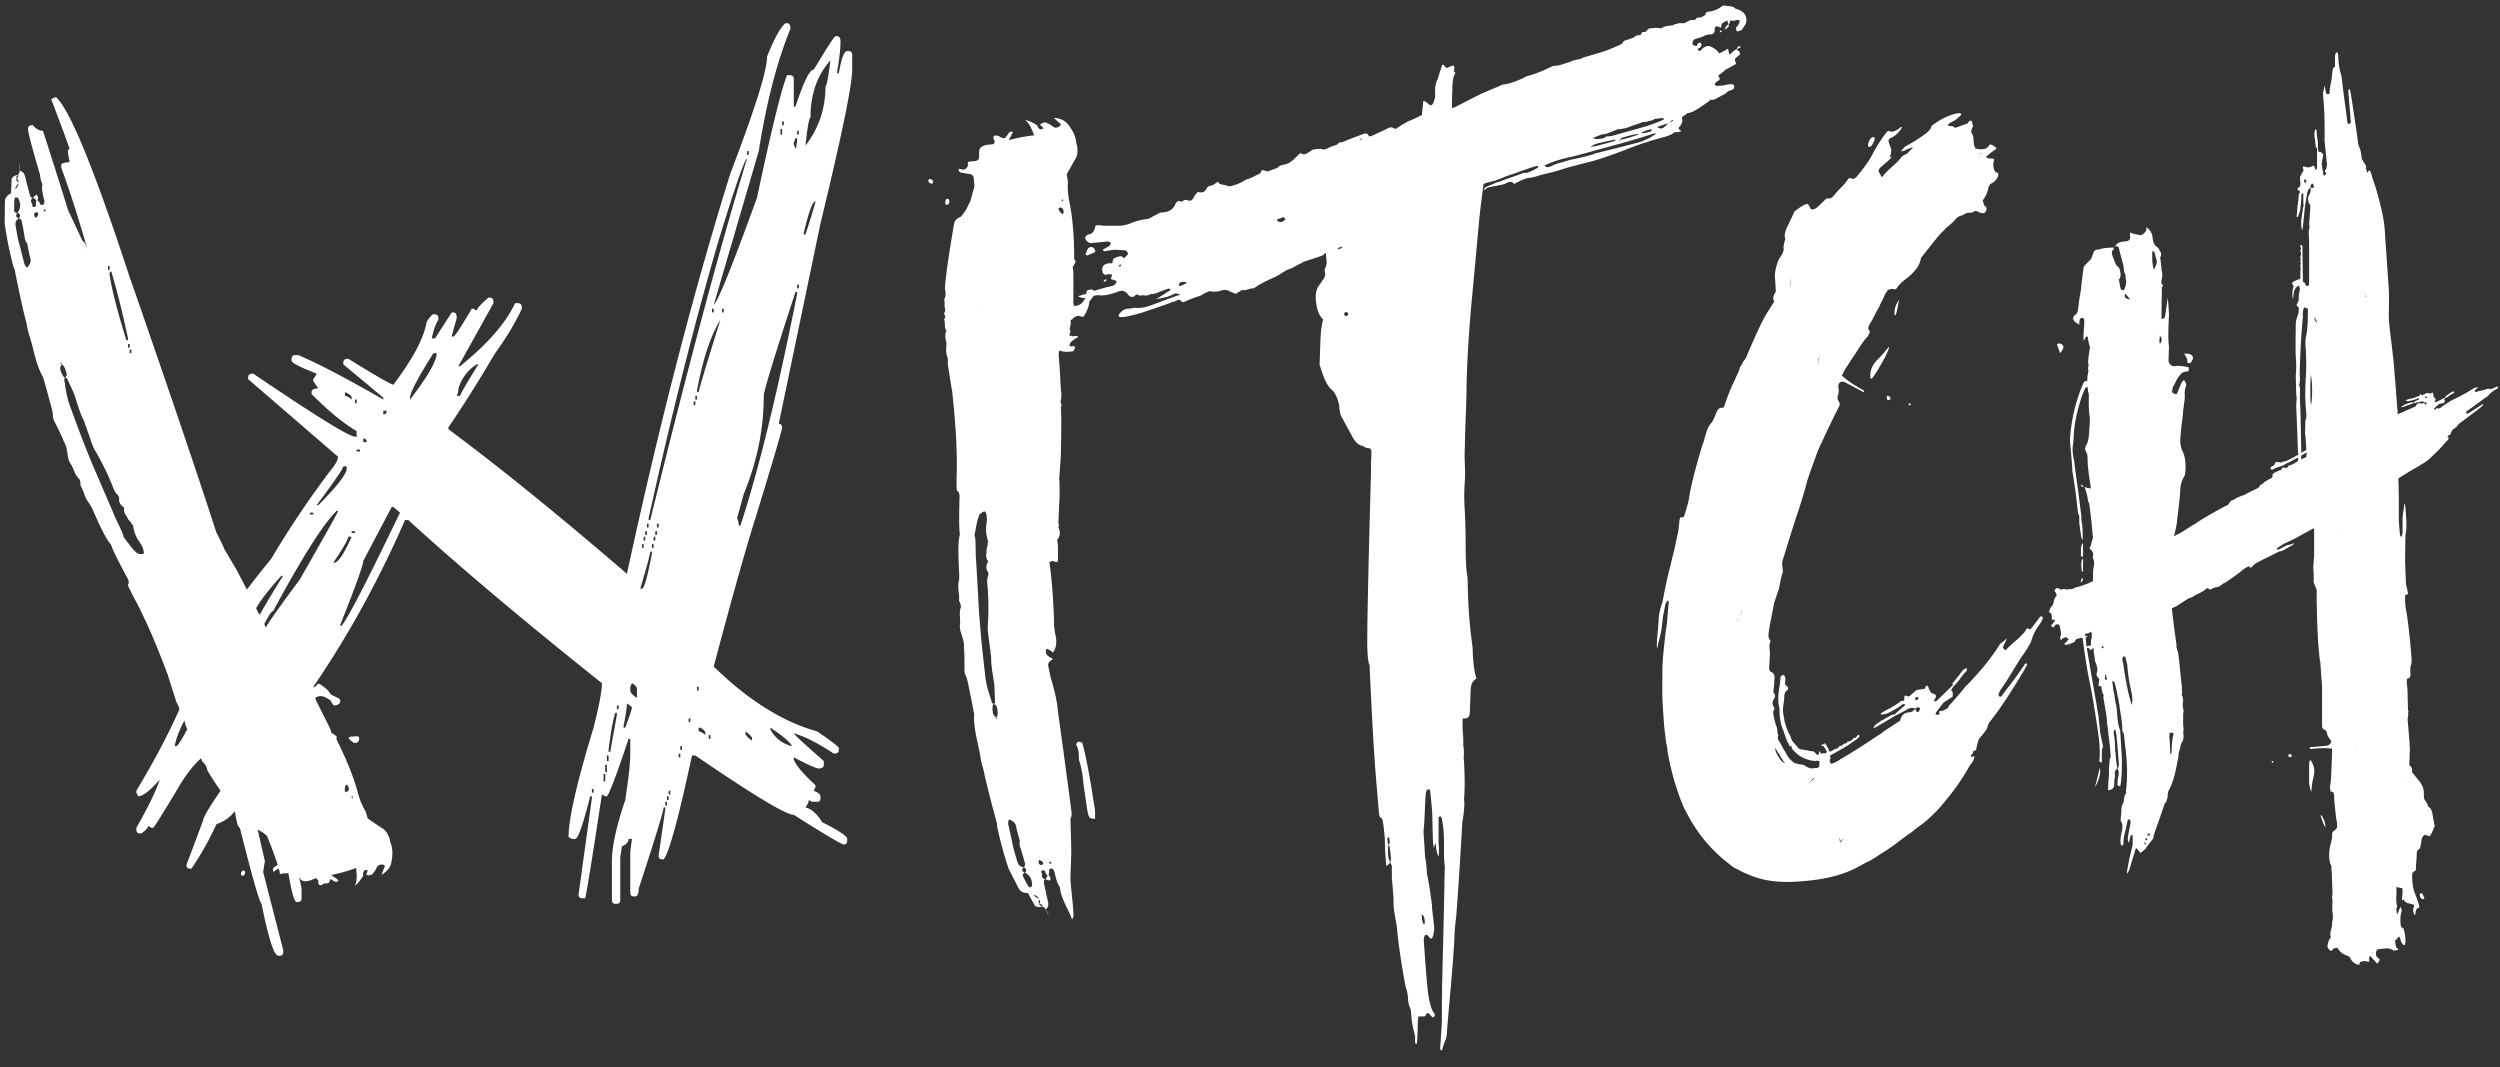 <svg xmlns="http://www.w3.org/2000/svg" width="3840" height="1639" viewBox="0 0 3840 1639">
  <rect x="0" y="0" width="3840" height="1639" fill="#333333" stroke="none"/>
  <defs>
    <style>
      .cls-1 {
        fill: #fff;
        fill-rule: evenodd;
      }
    </style>
  </defs>
  <path id="witch-25_1" data-name="witch-25 1" class="cls-1" d="M3196.99,889.173c0.42-.945,1.28-0.945,2.56,0q-0.645,4.272-3.85,5.7A45.845,45.845,0,0,0,3196.99,889.173Zm-0.64-143.085v-1.424h1.28q0.63,0.719,3.84,3.56Q3197.63,747.523,3196.35,746.088Zm3.2,113.9V878.5l-1.92-1.423q-1.92-14.232,1.28-19.221Zm-3.2-9.254V842.19c0.42-3.793,1.28-6.407,2.56-7.83a13.152,13.152,0,0,1,.64,3.559v13.526a21.3,21.3,0,0,0-.64,4.271,1.751,1.751,0,0,1-1.28-.712l-1.28-.712v-3.559Zm640.08-254.849c0,0.957-.86,1.669-2.56,2.136q-7.7,4.27-11.53,9.254c-0.86.957-3.43,2.847-7.69,5.7q1.92-1.418-24.35,17.8a3.552,3.552,0,0,0-1.92,1.423,1.89,1.89,0,0,0,0,2.136c0.42,1.424,1.06,1.668,1.92.712q-0.645.717,3.2-1.424l18.58-12.1a1.806,1.806,0,0,1,1.29-.711,0.6,0.6,0,0,1,.64.711c0.42,0.479.42,0.712,0,.712q-3.855,3.572-4.49,4.272-26.28,19.936-31.39,23.491a17.1,17.1,0,0,0-3.85,4.271c-0.86,1.424-3.2,3.326-7.05,5.7a0.6,0.6,0,0,1-.64.712q-3.21,6.406-2.56,6.407a1.216,1.216,0,0,1-1.92.712,1.785,1.785,0,0,1-1.28.712,2.283,2.283,0,0,1-1.29,2.135l-0.64,1.424c0.85-.467,1.5-0.467,1.93,0a1.927,1.927,0,0,1,0,2.136c-0.86,1.9-1.93,3.092-3.21,3.559q-8.325,10.678-23.06,24.2a60.529,60.529,0,0,1-15.38,11.39q-0.645.719-17.94,10.678c-9.6,5.963-15.35,9.524-17.3,10.714q0.63,23.462.64,32V800.19q1.275,17.085,1.92,21.356c0.42,1.9,1.06,2.848,1.92,2.848,0.42,0,.85-0.946,1.29-2.848l0.64-2.847V796.631a67.149,67.149,0,0,1,1.28-11.39,81.049,81.049,0,0,0,1.28-12.1q1.275,1.435,1.92,6.407,1.92,28.48,1.28,22.78a67.935,67.935,0,0,1-1.28,18.508q-0.645,37.74-.64,40.577,0-1.419,1.28,33.457,0,2.136,1.92,9.967a43.05,43.05,0,0,1,1.29,7.83c-3,.478-4.49,1.424-4.49,2.848q0,14.248,1.28,19.932,2.55,11.4,7.05,55.526,0,2.135.64,8.542a70.035,70.035,0,0,1,.64,8.547c0.85,5.69.64,10.21-.64,13.52q-1.29,2.85-.64,14.24c0,3.8-1.5,5.94-4.49,6.4l-1.28,1.43a1.911,1.911,0,0,1,0,2.13v3.56q0.63,2.145,1.28,13.53,0,2.85.65,27.76,1.275,1.44,0,4.27a0.969,0.969,0,0,1,0,1.43l0.64,1.42-0.64.71a1.93,1.93,0,0,1,0,2.14l-0.65,4.27q3.21,35.61,3.21,42,0.63,1.44,0,10.68,0,3.57-.64,17.79c2.56,1.91,3.84,3.56,3.84,4.99a5.16,5.16,0,0,1,0,4.98q8.97,11.4,9.61,12.1a41.536,41.536,0,0,1,7.05,10.68,28.835,28.835,0,0,1,1.92,12.81,19.333,19.333,0,0,0,1.28,7.83q2.565,2.145,5.77,10.68,3.84,1.44,5.77,8.54,0.63,4.275,3.2,17.8a13.182,13.182,0,0,1,.64,2.85q-5.13,13.53-7.69,15.66a10.855,10.855,0,0,1-3.84-.71,16.745,16.745,0,0,0-3.85-1.43q-4.485,4.275-4.48,6.41l-1.92,11.39q-0.645,3.555-1.92,4.27-3.855,1.425-3.85,7.12,0,2.835-.64,12.1-0.645,7.11-.64,11.39a3.32,3.32,0,0,1-2.56,3.56c-2.15.95-3.21,2.85-3.21,5.7q0,15.645,3.21,25.62a160.933,160.933,0,0,1,7.69,22.07c0.42,1.43,0,2.37-1.29,2.85q-4.485,1.41-4.48,8.54c0,1.43-.43,2.14-1.28,2.14a12.247,12.247,0,0,1-1.28-12.1c0.85-2.38,0-3.81-2.57-4.28l-8.33-2.13q-3.21-2.85-3.84-2.85c0-1.42-.43-2.13-1.28-2.13s-1.28.71-1.28,2.13c-0.86-1.42-1.08-3.56-.64-6.41a68.926,68.926,0,0,0,.64-9.96c0-2.38-.64-3.56-1.93-3.56-4.4-.7-6.94-1.28-7.63-1.71a82.18,82.18,0,0,1-.05,13.81c-0.44,6.16,0,11.15,1.28,14.95l-1.28,5.69q1.11,6.855.76,7.71c1.23-.99,2.25-2.82,3.08-5.57q1.275-4.275,3.2-5.69l1.28,5.69a47.153,47.153,0,0,0-1.92,17.8c0,4.74,1.06,7.58,3.21,8.54a4.424,4.424,0,0,1,1.92,2.14q3.84,14.94,1.92,22.77a1.2,1.2,0,0,1-1.28,1.43,2.482,2.482,0,0,1-1.92-.71l-2.57-3.56a23.465,23.465,0,0,1-1.28-4.27,9.48,9.48,0,0,0-1.92-4.28,13.927,13.927,0,0,0-3.2,2.85c-0.86,1.43-1.72,2.14-2.57,2.14q-1.29,2.13,1.29,12.1l1.92,0.71c1.28,1.43,1.06,2.37-.64,2.85l-5.13.71c-4.27-2.38-7.05-3.32-8.33-2.85q3.84-1.425-15.38.72-0.645,1.41-1.92,0-4.485,10.665,2.56,14.23a2.4,2.4,0,0,1,.65,3.56q-1.935,4.275-3.21,4.27-7.68-8.535-8.97-9.96c-1.28-1.43-2.14-1.9-2.56-1.43l-0.64,2.85v4.27c0,1.43-.64,1.89-1.92,1.43-4.71-1.43-8.76-1.19-12.18.71a2.085,2.085,0,0,0-.64,1.42c0.42,2.37-.64,3.08-3.2,2.14q-7.7-2.145-11.54-10.68c0.42,0-.86-0.96-3.84-2.85a24.392,24.392,0,0,1-15.38-12.1c-4.7.47-7.27,1.42-7.69,2.85q-1.29,3.555-5.12,0a9.338,9.338,0,0,1-2.56-6.41q1.275-6.4,2.56-8.54c1.7-2.38,2.56-3.81,2.56-4.27a19.493,19.493,0,0,1,0-9.97c1.28-4.27,1.92-7.36,1.92-9.25a29.038,29.038,0,0,1,.64-6.41,29,29,0,0,0,0-12.1,95.022,95.022,0,0,1,0-15.66v-3.56a3.126,3.126,0,0,0-.64-2.14v-2.13l0.64-6.41q-1.29-42.015-1.92-39.15,0.63-2.145,0-2.85-5.76-12.12-1.28-32.03,3.2-10.68,2.56-15.67c0-3.31,1.28-5.45,3.85-6.4q1.275-1.425,3.84-4.27v-7.83q-1.29-3.555-3.2-23.5-1.29-11.37-1.28-16.37,0-7.83-4.49-7.83c-0.86,0-1.28-.71-1.28-2.14a46.791,46.791,0,0,1-.64-6.4q1.275-2.835,1.92-19.22,1.275-29.19,1.28-30.61v-7.83h-2.56q-10.26-1.425-30.11.71l-1.93-.71c0-.95.64-1.66,1.93-2.14q18.57-1.41,23.7-2.13,6.4-.705,7.69-6.41c-0.86-2.37-1.5-3.56-1.92-3.56q-3.84-4.98-4.49-8.54c-0.43-3.32-1.92-5.45-4.48-6.41-2.14-.95-3.2-2.85-3.2-5.69v-61.23q-1.935-23.49-2.57-35.59c-0.43-2.37-.64-3.31-0.64-2.85q-4.485-33.447-5.12-101.081V906.97a4.515,4.515,0,0,0-.64-2.847q-3.855-8.543-3.85-9.966v-12.1c-0.43-6.162-.64-9.966-0.64-11.39q0-1.419,1.28-17.085v-42l-2.56.712-26.91,14.949q-1.29.717-16.66,7.831l-10.25,6.406c-0.86.957-1.07,1.669-.64,2.136,0,0.478.42,0.712,1.28,0.712a4.583,4.583,0,0,0,1.92-.712q10.245-4.973,10.89-5.7a38.977,38.977,0,0,1,5.77-1.424c2.98-.945,5.13-1.657,6.41-2.135a7.624,7.624,0,0,1-2.57,2.847q-13.455,7.842-10.89,6.407a23.748,23.748,0,0,1-9.61,3.559q-18.585,9.26-19.86,9.966,0.63-.7-16.66,8.543-0.645.717-3.84,3.559-2.58,2.853-3.85,2.848c-0.86-1.424-1.71-2.136-2.56-2.136a56.064,56.064,0,0,0-9.61,5.7q-4.5,4.27-24.99,18.509c-0.86.478-2.35,1.19-4.49,2.135a28.7,28.7,0,0,1-3.84,2.848c-2.56,1.9-4.92,2.847-7.05,2.847-1.28,0-3.63.957-7.05,2.848a3.291,3.291,0,0,1-4.48-.712l-1.28-.712h-0.64l-0.65.712h-1.28q-0.645,1.434-6.4,4.983-1.29.717-12.82,6.407c-0.43,1.423-1.28,1.9-2.56,1.423a0.6,0.6,0,0,1-.64.712,0.6,0.6,0,0,0-.64.712l-0.64-.712-0.64.712-2.57.712-19.86,12.813a26.417,26.417,0,0,0-5.13,2.136h-0.64q1.275,14.249,5.77,46.983l1.28,8.543v4.271l1.28,4.983q1.275,2.848,2.57,13.529,4.47,44.835,4.48,42.71v6.41a5.554,5.554,0,0,1-.64,5.69c1.7,2.38,2.34,4.27,1.92,5.7a8.328,8.328,0,0,1,0,6.4v4.27a22.863,22.863,0,0,0,.64,4.99,12.317,12.317,0,0,1,0,7.83v18.51q1.275,4.26,0,10.67,1.935,8.55-1.92,14.95c-1.28,1.43-2.14,4.04-2.56,7.83a81.162,81.162,0,0,1-2.56,8.55v4.27q-3.855,20.655-5.77,27.76-3.84,15.66-9.61,25.63a19.4,19.4,0,0,0-1.28,7.83,28.272,28.272,0,0,1-1.93,7.83c0,1.42-.86,2.61-2.56,3.56q-10.26,30.615-11.53,33.45-0.645,1.44-5.77,17.09v2.85q-1.92,2.85-11.53,14.95c1.26,0-1.64,2.76-8.63,8.27-0.29-.84-2.31-3.35-6.11-7.56-1.28.94-2.14,2.85-2.56,5.69q-7.065,22.785-7.69,24.92-1.29,5.685-4.48,8.54,0-2.85,3.84-22.78,3.84-16.38,5.13-21.35v-14.95h-3.21a18.011,18.011,0,0,1-1.28,5.69,56.564,56.564,0,0,1-1.28,5.7q-2.565-2.835-1.28-9.97,0-1.425,3.2-17.09c0.85-3.31.85-5.69,0-7.11a2.528,2.528,0,0,0-2.56-1.43,1.2,1.2,0,0,0-1.28,1.43q-2.355,10.9-2.79,12.98c-2.82,10.88-4.04,18.21-3.62,21.9a13.182,13.182,0,0,1-.64,2.85,0.607,0.607,0,0,1-.64.71c-1.28.46-2.14,0.23-2.56-.71a12.5,12.5,0,0,1-.65-3.56q-0.645-6.42,1.93-17.09c1.7-7.58,1.06-13.05-1.93-16.37q1.29-15.66,1.29-14.95a21.094,21.094,0,0,1,3.84-14.24,21.123,21.123,0,0,1,3.84-14.24,3.032,3.032,0,0,1-.64-2.13v-1.43q3.855-29.9-1.28-67.62l-1.92-18.51-2.56-5.7q0.63-7.815-3.85-34.17a151.688,151.688,0,0,0-3.2-18.5q-2.565-13.515-3.85-17.8a6.7,6.7,0,0,0-4.48-5.7c0.42,3.81,1.06,9.02,1.92,15.67a43.912,43.912,0,0,1,1.92,9.96,106.045,106.045,0,0,0,1.93,10.68q1.275,5,1.92,17.08,1.275,15.675,4.48,22.78,2.565,39.165,2.57,42.72,0.63,28.47-2.57,43.42a34.186,34.186,0,0,0-4.48-2.14,27.881,27.881,0,0,0,.64-7.11,48.592,48.592,0,0,1,1.28-7.12q1.275-7.83-1.92-11.39c1.7-.95,2.56-3.08,2.56-6.41q-1.92-25.62-3.84-45.56c0-.47-0.64-3.31-1.93-8.54q-3.21,3.57-1.92,9.25,1.92,7.845,1.92,25.63c0.86,1.42,1.07,2.61.65,3.56a20.257,20.257,0,0,0,.64,5.69q-0.645-1.41,1.92,16.38c-3.43,2.84-4.49,6.65-3.21,11.39a50.735,50.735,0,0,0-1.28,7.83,42.473,42.473,0,0,1-.64,8.54c-0.86,3.33-3.84,5.23-8.97,5.69q0-3.54.64-15.66a69.87,69.87,0,0,0,.64-15.66c0-.94.42-6.4,1.29-16.37a8.225,8.225,0,0,1,1.28-2.14v-5.69l-0.64-6.41q0-4.26-1.93-17.79-1.29-10.68-1.92-17.8c-0.86-4.74-1.28-7.35-1.28-7.83,0.42-.95,0-5.45-1.28-13.53q-3.84-22.05-3.85-22.78a5.079,5.079,0,0,1,.65-4.27,0.6,0.6,0,0,1-.65-0.71q-2.565-3.555-3.2-12.81a9.487,9.487,0,0,1-2.56-.72h-1.92l1.28-10.67q-5.775-5.7-3.85-9.26,2.55-6.4-2.56-17.79a12.79,12.79,0,0,1-.64-3.56,43.509,43.509,0,0,0-1.28-8.55,27.649,27.649,0,0,1,0-8.538,42.564,42.564,0,0,0-4.49,2.847,1.213,1.213,0,0,1-1.92-.712,3.57,3.57,0,0,0-4.48-2.135q0.63,4.271,5.76,34.168-0.645-3.555,9.61,54.82,0,1.425,2.57,15.66,2.55,23.49,2.56,25.62,5.115,23.49,4.48,21.36-1.92,2.85-1.92,9.25v14.95c-2.56,0-3.84-.94-3.84-2.84a22.937,22.937,0,0,1,.64-4.99v-4.98q0.63-12.81-3.21-37.73-6.405-44.13-12.17-72.61-5.13-24.2-9.61-58.373c-0.82-5.447-1.29-8.758-1.41-9.96a17.2,17.2,0,0,0-6.92,1.417q-3.84.718-4.49,3.56a1.949,1.949,0,0,1-1.28,1.423q-8.97,4.989-14.09,4.272a0.6,0.6,0,0,1-.64-0.712,0.947,0.947,0,0,1,0-1.424l2.56-2.136c1.81-2.009,3.09-3.34,3.9-4.072a9.377,9.377,0,0,0-1.34-.911q-1.92-.7-1.92-2.135c-0.86-.467-3.2.245-7.05,2.135l-0.64,1.424c-0.43.957-.86,0.957-1.28,0-0.43,0-.86-1.179-1.28-3.559,1.28-3.315,1.7-5.45,1.28-6.407q0.63,2.136-1.92-11.39a2.108,2.108,0,0,1-.64-1.424q-6.42-2.135-7.69,2.848c-0.43,1.424-1.07,1.668-1.92.712a14.042,14.042,0,0,1-3.21-2.136,67.729,67.729,0,0,0,5.77-7.119,1.926,1.926,0,0,0,0-2.135h-3.84a0.6,0.6,0,0,1-.65-0.712c0.42-3.793,0-6.874-1.28-9.254l-0.64-.712q-1.92,1.434-1.92-2.136a17.508,17.508,0,0,1,5.13-9.254l1.28-2.848q0.63-7.824,5.12-12.1-1.29-4.973-2.56-5.7c-0.86-.467-0.86-1.658,0-3.56,0.85-1.423,1.7-2.135,2.56-2.135,2.14,0,3.63.478,4.49,1.424a9.424,9.424,0,0,0,2.56.711,13.049,13.049,0,0,1,4.49-.711,34.825,34.825,0,0,0,5.12.711,9.753,9.753,0,0,1,3.21-.711,8.058,8.058,0,0,0,6.4-1.424,31.889,31.889,0,0,1,7.05-2.136l1.92-.712h1.28a0.6,0.6,0,0,1,.65-0.712l3.2-.711a37.236,37.236,0,0,1,7.69-2.848,40.439,40.439,0,0,1,7.69-3.559v-9.254a70.211,70.211,0,0,1,1.28-14.95,17.155,17.155,0,0,0-1.92-12.1c0.85-.468.85-0.712,0-0.712q3.2-7.109-4.49-12.814v-1.424a29.247,29.247,0,0,0,2.56-7.118,29.15,29.15,0,0,1,2.57-7.831q-1.935-18.5-1.93-19.22,0-2.836-3.84-33.458l-1.92-4.271q-0.645-7.826-5.13-21.356h1.28c1.28,0.478,1.28.712,0,.712h0.64l2.57,0.711h2.56l1.28,0.712h1.28q-5.76-35.587-5.12-46.983a25.93,25.93,0,0,0-1.28-7.119c-1.72-3.314-2.57-5.695-2.57-7.118s0.85-3.793,2.57-7.119q2.55-4.972,1.92-7.83,0.63,3.57,1.92-13.526,1.275-19.219.64-20.644-1.92-9.243-1.28-34.882-1.29-2.135-1.92-10.678-3.855.718-4.49,3.56-5.13,12.113-5.12,12.813-9.615,29.9-11.54,54.1,0,3.572-.64,11.39-0.645,7.125-1.28,11.39a76.536,76.536,0,0,0,1.28,14.949q0.63,3.572,1.28,6.407-0.645-2.136,6.41,48.407,4.47,34.887,4.49,36.305v5.695q2.55,9.26,1.92,30.61l-1.92-4.271q-0.645-3.553-3.21-22.779v-5.7q0.63-5.69-1.92-8.543,0-1.417-3.84-33.458-2.58-17.785-5.13-33.457,1.275,7.124-3.2-42-0.645-7.824,1.92-25.627a258.213,258.213,0,0,1,15.38-58.373c1.98-4.766,3.05-7.384,3.25-7.9,0.86-1.838,2.76-2.778,5.72-2.778a68.012,68.012,0,0,1,.64-8.542,43.534,43.534,0,0,0,1.28-7.831q-1.29-3.553,0-5.695v-5.7q-1.92,3.572,2.56-26.339-0.645,4.272-3.84-13.525c0-.467-0.43-0.712-1.28-0.712-1.29.478-1.93,0.956-1.93,1.424l-2.56,4.983c-0.43-.467-0.64-1.891-0.64-4.271s0.21-6.641.64-12.814q0.63-7.826.64-12.814a24.782,24.782,0,0,0-.64-3.559c0-.945-0.86-1.424-2.56-1.424a4.154,4.154,0,0,0-3.21,1.424c-0.86,1.424-1.28,4.516-1.28,9.254a20.933,20.933,0,0,0-2.56-2.135,6.543,6.543,0,0,1-2.56-1.424q-8.34-6.406-.64-12.1a12.13,12.13,0,0,0,3.84-7.83q0.63-5.69,1.92-15.661,1.92-10.679,2.57-14.95,0.63-8.542,3.84-32.034c0-1.891.42-3.081,1.28-3.559q-2.565,1.435,10.25-11.39-0.645,2.136,4.49-11.39c1.28-2.369,4.26-3.559,8.97-3.559q3.2-2.136,21.14-2.848,1.275,2.853-1.92,4.984-1.29,4.27,1.28,9.966,0,0.717,3.85,9.966a8.832,8.832,0,0,1,1.28,2.135,8.188,8.188,0,0,0,.96,1.693q0-.26,2.88,1.867l1.28,3.559c2.14,6.652,1.7,11.635-1.28,14.949q1.92,12.112,2.56,13.526c0.42,1.9,2.14,2.847,5.13,2.847q5.115-9.96,2.56-18.508v-4.983c-1.28-1.424-2.14-3.793-2.56-7.119a61.019,61.019,0,0,0-1.28-9.254q-6.42-23.492-6.41-24.916,0-2.135-5.12-2.847,1.92-6.407,14.09-7.119,8.97-.7,8.33-7.119-0.645-5.688,0-6.406l0.46-.51q-0.135.782,6.59,2.645c5.13,0.957,7.26,1.424,6.41,1.424a7.388,7.388,0,0,0,6.4-1.424q7.05-5.69,4.49-10.678,8.97,4.989,10.25,17.085,0.63,9.976,7.69,14.237,0-.7,4.48,7.119a7.359,7.359,0,0,1-.64,7.831q2.565,21.356,1.93,19.932,2.55,4.989,0,16.373v4.983q4.47,2.136.64,4.271,0-2.136-.64,49.119,5.115,0,5.76-4.983,1.275-9.243,3.21-22.78c0-1.891.21-3.081,0.64-3.559a117.375,117.375,0,0,1,1.28,13.525q0.63,7.842.64,12.814-1.92,35.6,0,46.983-0.645,20.655-.64,22.068a8.394,8.394,0,0,0,3.2,6.407q3.2,2.853,6.41,2.135,8.97-1.418,21.78,2.136a33.632,33.632,0,0,0-.64,5.695q-10.905.717-12.81,5.7-3.21,2.853-6.41,9.254-3.21,7.125-5.12,9.254a25.924,25.924,0,0,1-1.29,7.119,7.1,7.1,0,0,0,7.69,3.559q5.13-12.813,5.77-14.237c1.28-3.315,2.98-5.695,5.13-7.119q5.115,5.706,2.56,10.678-1.92,3.572-1.28,15.661,0,2.136-2.57,20.645,0,4.988-2.56,22.779-1.29,13.532-1.92,22.068,0,10.678,3.84,17.8,5.775,12.813,3.85,32.746,0,3.57-3.21,8.542a43.582,43.582,0,0,0-4.48,19.221q0,5.706-5.13,48.407-0.645,6.406-4.48,21.356l12.17-6.407,16.66-10.678,1.92-.712q14.73-10.678,48.06-28.475l3.2-1.423,1.28-.712c2.13-3.315,3.42-5.217,3.85-5.695l6.4-2.848c2.57-1.891,4.27-2.847,5.13-2.847q0.63-.7,8.97-3.559l1.92-.712,1.92-1.424,16.02-7.831c2.57-1.423,4.06-2.847,4.49-4.271a1.2,1.2,0,0,1,1.28-1.424c1.7-.467,3.84-2.135,6.41-4.983q0.63,0,5.12-2.847,3.84-2.136,4.49-2.136,2.55-1.417,1.92-3.559c-0.43-1.891.64-3.559,3.2-4.983a57.107,57.107,0,0,1,7.69-3.56c2.13-.467,3.42-1.423,3.85-2.847s1.49-1.891,3.2-1.424c2.98,0.957,5.13.245,6.41-2.135a2.049,2.049,0,0,1,1.92-1.424c1.28,0,3.62-.945,7.05-2.848q1.275-.7,5.76-3.559a26.231,26.231,0,0,0,.64-5.7q-4.485,2.136-7.04,3.56-11.535,6.406-11.54,5.694-3.21,2.855-14.73,6.407a20.678,20.678,0,0,0-5.77,2.848q-1.92.717-3.84-1.424c0.85-1.891,1.7-3.081,2.56-3.559a4.583,4.583,0,0,0,1.92-.712,1.789,1.789,0,0,1,1.28-.712,8.183,8.183,0,0,0,1.28-2.848c0.42-1.423,1.06-2.135,1.93-2.135q8.31,0,5.76,1.424c0.85-.467,1.06-0.467.64,0,0.42-.946,3.21-1.891,8.33-2.848,2.13-.945,5.13-2.369,8.97-4.271l10.25-5.695a40.893,40.893,0,0,0-.64-7.119q-1.29-39.141-2.56-67.627l0.64-10.678V608.7a5.806,5.806,0,0,1-.64-2.136q-0.645-24.909-.64-30.61a151.231,151.231,0,0,0,0-27.763q-0.645-7.826,0-50.543a27.564,27.564,0,0,1,2.56-11.389,33.121,33.121,0,0,0,1.93-14.238q-4.5-2.837-2.57-5.695a10.275,10.275,0,0,0,2.57-7.118q0-9.243,1.92-14.238v-1.423c-0.43-.468-0.86-2.136-1.28-4.983q-6.42,2.135-8.33,11.389a33.918,33.918,0,0,1-.64,4.983,10.793,10.793,0,0,1-.65,4.272,39.5,39.5,0,0,1,1.29-19.933l0.64-.711V437.85a2.155,2.155,0,0,1-.64,1.423c-0.86-1.423-1.51-2.135-1.93-2.135q-1.29-2.836,1.29-4.271a40.538,40.538,0,0,1,10.25-4.272,2.155,2.155,0,0,0,.64-1.423v-12.1a5.165,5.165,0,0,0,0-4.983v-3.559a3.9,3.9,0,0,0,0-4.272v-1.423a5.166,5.166,0,0,0,0-4.983v-1.424q1.92-4.973,0-8.543V384.46c1.28-1.891,1.28-3.56,0-4.983v-2.848c1.7-.467,2.77,0,3.2,1.424V386.6q0,7.842.64,42v4.272c1.7,0.478,2.78,1.19,3.21,2.135a6.137,6.137,0,0,1,.64,2.136l0.64,0.712c0.42,0.478.85,0.956,1.28,1.423,2.56,0,3.84-1.179,3.84-3.559V386.6q0-18.5-.64-29.186c0-.468.42-3.793,1.28-9.966l-0.64-2.848q0.63-6.407,1.93-29.186-6.42-8.543-1.29-17.085a13.122,13.122,0,0,0,1.29-9.966h2.56q3.84,0.717,2.56-2.848l-1.28-3.559q-3.84.717-3.84,6.407-4.5,2.853-5.13,9.966,0-.7-3.2,18.508-2.58,26.344-3.21,31.322l-0.64,4.983c-0.86-.467-1.5-2.847-1.92-7.118V338.9q1.92-14.232,2.56-17.8a6.206,6.206,0,0,1,1.28-4.271q-0.645-2.837-.64-17.085c0.42-1.891,0-2.847-1.28-2.847-0.43,0-1.07,1.19-1.92,3.559q0.63,5.706-1.92,24.2-0.645,1.434-3.21,8.542h-1.28a0.6,0.6,0,0,1-.64-0.712q1.275-11.379,1.28-14.949,1.92-14.232,1.93-18.508l1.92-3.56a2.77,2.77,0,0,0-1.92-2.847c-2.57-1.891-2.36-3.56.64-4.983,1.28-.946,1.92-2.6,1.92-4.983,0-.946-0.22-4.5-0.64-10.678q4.74-9.117,5.71-10.782a5.521,5.521,0,0,1-.59-5.591h1.28q7.7,2.853,11.54,0,3.2-2.836,5.12,2.135l0.64,3.56c1.71-.946,2.57-2.6,2.57-4.984V227.137a4.728,4.728,0,0,0-1.93-.712q-1.29-14.232-1.92-15.661-0.645-7.826.64-10.678c0.42-.946.85-1.424,1.28-1.424s0.86,0.478,1.29,1.424V200.8a109.292,109.292,0,0,0,1.28,13.525,46.38,46.38,0,0,1,.64,12.814c0.42,2.847.64,4.516,0.64,4.983,0.42,0.957.85,1.424,1.28,1.424q1.92-1.419,6.41,3.559-0.645,4.272-2.56,14.237,1.92,12.114,2.56,15.661a2.762,2.762,0,0,0,1.92,2.848,40.521,40.521,0,0,0,3.2-4.271q-4.485-1.419-1.92-4.271c1.28-1.424,2.13-4.739,2.56-9.967q-0.645-1.417-1.28-9.966l-2.56-24.915q0.63-44.13-2.56-73.322c1.63-6.54,2.5-10.41,2.64-11.667,1.24,6.836,2.06,10.741,2.48,11.667,0.42,1.423,1.49,1.9,3.21,1.423q1.92,0,1.92-2.135a75.882,75.882,0,0,1,1.92-14.238,86.668,86.668,0,0,0,1.92-14.237l0.64-4.271c0.42-4.271,1.5-6.407,3.21-6.407,0.42,0,.64-1.179.64-3.559V85.475c0.42-1.424.85-2.847,1.28-4.271,0-.467.42-0.712,1.28-0.712a1.824,1.824,0,0,1,1.28.712c0.85,1.424,1.28,3.8,1.28,7.119q0.63,14.949,3.85,24.915,1.275,2.853,2.56,17.085-0.645-4.271,7.05,53.39a21.094,21.094,0,0,0,.64,4.271c0.42,1.9,1.28,2.614,2.56,2.136,1.65,0,2.5-1.116,2.56-3.346-0.05.16-.27-2.046-0.63-6.62q-0.66-9.961-3.21-39.153v-2.136c0.42-.945.85-1.423,1.28-1.423,0.85-.468,1.28-0.234,1.28.712a82.108,82.108,0,0,1,1.93,9.966q8.955,58.378,10.25,69.763a25.391,25.391,0,0,0,2.56,9.254q1.92,3.57,3.2,15.661a3.068,3.068,0,0,0,.65,2.136q5.76,9.26,5.12,8.542,1.92,2.136.64,4.271v1.424a6.255,6.255,0,0,1,1.28,4.271c0.85,0.957,1.5,1.669,1.93,2.136,0-1.891.42-3.081,1.28-3.56a3.592,3.592,0,0,1,2.56,1.424,32.7,32.7,0,0,1,2.56,8.543q7.695,20.655,15.38,54.1a199.457,199.457,0,0,1,4.49,34.169q0,1.436,2.56,37.729,3.2,46.282,3.2,46.983,0.63,7.125,0,38.441,0,12.112,3.21,36.305,5.115,41.295,5.76,56.95,0.63,2.853,3.85,48.407c0.42,3.8.64,5.939,0.64,6.407v4.983l6.4-2.848,5.13-2.135,1.28-.712,14.74-6.407q2.55-5.69,7.69-4.983,3.2,1.434,5.76-1.424l0.64,2.136c0.43,1.9,1.07,2.135,1.93.712l1.28-1.424a3.1,3.1,0,0,0-3.85-1.424,6.31,6.31,0,0,0-6.4-.712l-10.25,2.136-16.02,5.7-2.57.712c0-.468.85-1.424,2.57-2.848q0.63,0,3.84-2.135l8.97-2.848a6.688,6.688,0,0,1,3.21.712q0.63-1.419,7.68-4.983c1.29-.467,1.71-0.946,1.29-1.424a2.526,2.526,0,0,0-1.93-.712c-2.14,1.424-6.4,2.848-12.81,4.272q-0.645.717-5.13,0l-0.64-.712,0.64-.712q5.775-2.136,7.69-2.136c5.13-1.424,8.33-2.6,9.61-3.559h1.92a1.2,1.2,0,0,0,1.29-1.424q0-3.554,2.56-.712a2.464,2.464,0,0,0,2.56,0l5.77-2.847c3.86,0.333,6.03.666,6.59,1a2.437,2.437,0,0,1,2.38-1.707l0.64,0.712c0.42,3.8,1.28,6.406,2.56,7.83,1.7,0.957,1.92,2.136.64,3.56a4.06,4.06,0,0,1-1.28,2.135,3.738,3.738,0,0,0,3.21,0l3.2-1.423,10.89-5.7V608.7l7.05-4.983q3.84-2.837,5.77-2.136h0.64V603l-0.64.712a41.148,41.148,0,0,0-6.41,3.559,15.42,15.42,0,0,1-5.77,3.559,20.224,20.224,0,0,0-2.56,2.136c-0.43.478-.43,0.712,0,0.712q1.275,1.434,0,4.983l-8.33,2.136-6.41,5.7a2.3,2.3,0,0,0-1.28,2.135l3.2,0.712q-0.645-2.837,1.29-2.136,1.92,0.718,5.76-.711a45.787,45.787,0,0,1,4.49-3.56l12.17-7.83a290.376,290.376,0,0,0,35.24-19.221c4.7-.945,6.83-1.424,6.41-1.424-2.99,2.848-4.71,4.272-5.13,4.272a1.893,1.893,0,0,0,0,2.847c0.42,0.957.85,1.19,1.28,0.712a23.116,23.116,0,0,1,7.69-2.136q5.775-1.417,7.69-2.135l1.92-.712c2.57-.467,4.06-0.234,4.49.712l1.92-.712,7.05-2.848a2.458,2.458,0,0,1,1.92-.711,1.824,1.824,0,0,1,1.28.711A2.155,2.155,0,0,1,3836.43,595.884ZM3694.19,1202.4h0.64l7.05,9.96c-2.99-4.27-5.35-7.58-7.05-9.96a7.474,7.474,0,0,1-1.38-2.18A11.7,11.7,0,0,0,3694.19,1202.4ZM3159.82,954.665c-0.43.479-.43,0.712,0,0.712h0.64ZM3213,978.157h-0.64l0.64-.712a40.893,40.893,0,0,0-.64-7.119q-3.21,1.436-5.76,2.848h-3.85v3.559a8.3,8.3,0,0,1,3.85.712l-3.21,2.136a95.5,95.5,0,0,1,1.28,12.813v0.712a10.534,10.534,0,0,1,5.13-1.424q1.92,0.718,1.92-2.135V983.14l1.28-3.559v-1.424Zm17.3,13.525-1.92,2.136q-0.645,2.853,2.56,1.424A8.83,8.83,0,0,0,3230.3,991.682Zm3.87,43.458c-0.2,1.25-.63,3.84-1.3,7.8l3.2,2.13C3235.64,1039.43,3235.01,1036.13,3234.17,1035.14Zm30.64-584.282c-2.81,5.1-.45,8.127,7.14,9.06C3267.53,454.629,3265.17,451.637,3264.81,450.858Zm8.42,609.162a255.1,255.1,0,0,1-5.76-39.15q-1.935-7.11-2.57-10.68a2.1,2.1,0,0,1-.64-1.42c-2.56-.95-3.84-0.47-3.84,1.42l-0.64,3.56,1.28,4.27q6.39,44.85,13.45,64.78Q3276.445,1073.56,3273.23,1060.02Zm19.87,235.63c0.85,0.48,1.7.95,2.56,1.42q1.275-.705,0-2.13l-1.92-.71A2.17,2.17,0,0,1,3293.1,1295.65Zm3.2-8.54-1.28,3.56c1.7,0,2.77-.24,3.2-0.72C3298.64,1288.53,3298,1287.59,3296.3,1287.11Zm5.12-6.41v-0.71c-1.28,0-1.92.24-1.92,0.71l-1.92,2.14a24.593,24.593,0,0,0,4.49.71A4.506,4.506,0,0,0,3301.42,1280.7Zm11.54-879.156q-1.29-4.971-3.85-14.949a9.4,9.4,0,0,1-2.56-.712,0.6,0.6,0,0,0-.64.712q-0.645,19.938,2.56,27.763Q3313.6,403.679,3312.96,401.544Zm4.48,113.9V519a23.339,23.339,0,0,0-.64,3.559v2.847l0.64,0.712v2.136Q3323.215,521.851,3317.44,515.443Zm14.74,71.187a14.034,14.034,0,0,1-.64,1.25l1.92-2.674Zm0.64,538.88q-0.645,1.44-.64,6.41,0.63,4.275,1.28,26.34a1.776,1.776,0,0,1,1.28-.71l0.64-.71q0.63-21.36,3.21-29.19a3.076,3.076,0,0,1-.64-2.14h-5.13Zm201.83-420q8.325-3.553,7.69-3.56a33.57,33.57,0,0,0,.64-7.118c-2.14,1.423-4.92,3.092-8.33,4.983v5.695Zm10.25-220.679V474.155l-5.77-2.136q-2.565,5.706-1.92,14.238-3.21,35.6-4.48,72.61-0.645,17.085,0,21.356,0,8.543-1.28,10.678v0.712q1.92,3.57,1.28,10.678V620.8q0.63-8.542,1.92,67.627v7.119l7.69-4.272v-1.423q-1.29-27.764-1.92-22.068,0.63-17.785.64-19.221-0.645-1.418.64-4.271,1.275-2.837.64-10.678a303.311,303.311,0,0,1-.64-51.966,391.717,391.717,0,0,0,0-44.848q-1.29-13.514.64-21.356,1.92-8.543,2.56-25.627l-0.64.712A20.7,20.7,0,0,0,3544.9,484.833Zm4.49,90.407q-0.645,12.113-.64,12.814v22.779c0,5.7.42,9.255,1.28,10.678Q3553.225,595.885,3549.39,575.24Zm-10.26-313.222a0.728,0.728,0,0,0,.98.254C3539.85,262.212,3539.54,262.131,3539.13,262.018Zm1.93,13.526a2.061,2.061,0,0,0-1.93,1.424V279.1l1.29,1.424c1.28,0.957,1.92,0,1.92-2.848C3542.34,276.256,3541.91,275.544,3541.06,275.544ZM3556.9,483.2a6.413,6.413,0,0,1,.82-1.219A5.756,5.756,0,0,0,3556.9,483.2Zm2.1,13.019c-0.86-3.315-1.71-5.45-2.57-6.407a9.335,9.335,0,0,1,.1-5.794,24.266,24.266,0,0,0-1.38,6.506,1.48,1.48,0,0,1,.64,2.136,0.6,0.6,0,0,0-.64.711l0.64-.711c0.85,0.478,1.93,1.9,3.21,4.271,0.11,0.3.23,0.562,0.34,0.843A13.064,13.064,0,0,1,3559,496.223Zm30.11-128.136v0.006C3589.36,368.374,3589.38,368.393,3589.11,368.087Zm7.05,452.035a2.528,2.528,0,0,1-1.12-.267c0.32,0.3.69,0.623,1.12,0.979v-0.712Zm21.78,331.018a34.075,34.075,0,0,1-2.38-3.21c0.65,1.06,1.45,2.36,2.38,3.92v-0.71Zm10.26-694.07a3.054,3.054,0,0,1,2.81-1.881A2.916,2.916,0,0,0,3628.2,457.07Zm4.38-4.312,0.69,2.7c0.23,0.057.45,0.108,0.69,0.184h0.64C3633.78,454.5,3633.11,453.544,3632.58,452.758Zm12.27,1009.472-0.64.71a0.766,0.766,0,0,0,1.29,0Zm82.66-852.82a1.751,1.751,0,0,1-1.28-.712l-0.64.712-0.64.711c0,1.424.64,1.9,1.92,1.424A1.474,1.474,0,0,0,3727.51,609.41Zm6.41-4.272c-0.43.479-.43,0.712,0,0.712v-0.712ZM3287.33,1310.6c0.12-.1.22-0.18,0.34-0.27C3287.77,1310.62,3287.66,1310.72,3287.33,1310.6Zm-22.01-37.56c0.08-.3.14-0.58,0.22-0.88C3265.21,1273.63,3265.14,1273.91,3265.32,1273.04Zm-65.08-685.056a0.284,0.284,0,0,0-.05.07C3200.28,587.839,3200.29,587.833,3200.24,587.984Zm46.08-208.507a1.785,1.785,0,0,0,1.28-.712l1.28-.712h0.65A5.88,5.88,0,0,1,3246.32,379.477ZM3570.61,131.47c-0.03-.15-0.05-0.282-0.08-0.435C3570.63,130.925,3570.65,131.086,3570.61,131.47ZM3364.86,557.443c-3.43.957-5.13,0.245-5.13-2.135q0.63-4.272-5.12-12.1h5.12q10.245,1.435,8.33,8.542Zm-205.04-27.762c-0.43-.946-0.22-1.424.64-1.424a16.312,16.312,0,0,1,3.85-.712q5.115,2.136,5.12,5.7,0,2.853-5.12,9.254C3161.75,535.375,3160.24,531.1,3159.82,529.681Zm-270.05,29.186q-3.84,6.407-5.77,9.966l-5.76,8.543c-1.71,2.847-3.43,4.271-5.13,4.271q-2.565-17.085,12.82-31.322,3.84-3.553,16.01-18.509-1.29,7.125-7.04,17.8Q2892.965,553.183,2889.77,558.867Zm13.46,54.814c-3.43,1.9-5.13.712-5.13-3.56q-0.645-2.135,1.92-2.135a6.011,6.011,0,0,1,3.85,3.559Zm7.04-137.391q0.63-7.107,7.05-16.372-1.29,4.987-2.56,12.813a112.421,112.421,0,0,1-3.21,12.1Q2908.985,482.7,2910.27,476.29Zm21.79,145.221a1.465,1.465,0,0,1,.64-2.135l1.92,0.712v2.135C2933.76,623.18,2932.91,622.935,2932.06,621.511Zm193.5,348.815a84.116,84.116,0,0,0-5.77,14.95q-1.92,4.988-10.89,18.5a111.373,111.373,0,0,0-8.97,13.53q-1.92,2.85-4.49,7.12-3.21,4.98-4.48,7.12-8.34,14.25-17.94,27.76c-0.43.96-1.28,2.61-2.56,4.98a5.076,5.076,0,0,0,0,4.99c1.7,1.42,3.41.95,5.12-1.43q-1.29,1.44,4.49-6.4,12.165-15.66,14.73-19.23,15.375-21.345,14.1-20.64c0.85-.94,1.49-1.66,1.92-2.13s1.06-.47,1.92,0c0.85,0,1.06.71,0.64,2.13q-5.76,10.68-6.4,11.39-27.555,46.29-48.7,73.32a23.809,23.809,0,0,0-5.77,11.39q-1.29,4.275-12.17,16.38a2.292,2.292,0,0,1-1.28,2.13q-3.84,14.25-3.2,12.82c0,2.38-1.29,3.8-3.85,4.27-0.43.47-.86,0.95-1.28,1.42q0,2.85-3.2,4.98v3.56q3.195-2.13,4.48-1.42t0,3.56a21.8,21.8,0,0,1-5.76,9.25q-16.68,30.615-42.93,61.22a171.969,171.969,0,0,1-15.38,16.38,152.933,152.933,0,0,1-17.3,14.94q-3.21,2.145-9.61,7.12a86.636,86.636,0,0,1-9.61,7.12q-19.23,14.25-19.87,14.95l-12.17,8.54q-10.26,6.42-13.45,8.55c-3.43,2.37-5.99,4.02-7.69,4.98l-8.33,4.98q2.55-2.13-17.94,9.26-26.28,13.515-61.51,18.51-37.815,4.965-60.23,2.84a132.344,132.344,0,0,1-46.13-11.39q-4.5-1.425-21.79-10.68-14.745-11.385-19.22-15.66-32.67-28.47-53.82-70.47a81.14,81.14,0,0,1-5.13-10.68,396.037,396.037,0,0,1-21.78-75.46,45.782,45.782,0,0,1-1.28-9.96l-1.93-9.26q-0.645-5.685-1.92-15.66-1.29-9.96-2.56-31.32a417.119,417.119,0,0,1-1.28-44.14v-21.35q0.63-14.955,1.28-21.36,1.275-14.229,2.56-24.914l1.28-12.1,1.93-12.1q0-2.136,2.56-30.611c0.42-2.847,0-4.271-1.28-4.271-0.43,0-1.28.957-2.57,2.848l-1.28,3.559-3.2,16.373q-1.29,8.543-1.92,16.373a113.191,113.191,0,0,1-3.21,16.373q-3.2,12.813-3.84,17.8c-0.85-1.891-1.06-4.983-.64-9.255q0-4.27,1.28-17.084,1.29-13.515,1.28-17.8a92.917,92.917,0,0,1,5.77-26.339q7.68-39.86,12.81-58.373,1.92-8.543,5.77-23.492,3.2-16.368,5.12-23.492,0.645-2.835,1.93-14.237,0.63-8.542,1.92-11.39c3.41,0.478,5.34,0,5.77-1.424q6.39-19.92,7.68-27.762,3.21-23.493,18.59-75.458a108.443,108.443,0,0,1,3.84-11.39q1.92-7.109,3.2-11.39,3.21-11.379,8.33-17.085,2.565-2.136,8.33-17.085,3.21-7.107,8.33-6.406l2.56-.712c0-.946.22-1.424,0.65-1.424l1.28-2.848a3.1,3.1,0,0,1,.64-2.135q0.63-2.836,6.41-17.8,3.195-7.825,7.68-17.085l7.69-17.085a7.013,7.013,0,0,1,2.57-5.694,2.3,2.3,0,0,1,1.28-2.136,6,6,0,0,0,.64-2.136h0.64a2.956,2.956,0,0,1,1.28-2.847l3.2-4.271q12.165-29.181,23.71-53.39,0.63-1.419,6.41-12.1,3.84-6.406,13.45-21.356-1.92-5.689-1.28-7.831a18.171,18.171,0,0,1,3.85-7.118q-1.3-24.911-1.29-20.644a49.228,49.228,0,0,1,1.93-17.8q2.55-10.678,7.04-16.373a25.138,25.138,0,0,0,4.49-10.678q-1.29-4.272,2.56-16.373-2.565-4.972,1.28-14.949,1.29-2.837,10.9-22.78a17,17,0,0,1,1.92-4.271q14.73-11.379,19.86-11.39a10.705,10.705,0,0,1,3.2,4.271,30,30,0,0,0,2.57,4.271c4.69-.467,7.69-1.657,8.97-3.559q1.275-.7,10.89-9.966c2.56-2.848,4.49-4.027,5.77-3.559q4.47,1.434,9.61-4.984a117.123,117.123,0,0,1,10.25-11.389,80.042,80.042,0,0,0,10.25-12.1q3.2-4.272,5.77-2.136,3.84,2.136,8.33-2.847,16.65-19.922,23.7-33.458a222.748,222.748,0,0,1,21.15-33.458q3.195-4.27,5.76-2.847,4.485,2.853,14.74-4.271,3.195-2.836,4.49-2.136-6.42,11.4-16.66,16.373-5.775,2.136-3.85,7.83,1.275,3.571,3.85,10.678a49.238,49.238,0,0,0-.64,7.119q-2.58,2.136-1.28,3.559,1.275,1.435,3.2-1.423c-0.86,2.38-3.2,5.227-7.05,8.542q-5.13,4.272-11.53,9.966c-2.14,2.38-2.79,4.516-1.92,6.407,2.72,4.715,4.24,7.479,4.6,8.371,2.6-3.778,7.45-8.934,14.62-15.49q11.535-9.96,16.02-16.373,0.63-.7,8.33-4.983,7.74-8.084,9.26-9.22c-2.13.087-5.2,1.013-9.26,2.814q-6.42,3.57-9.62,2.847l6.41-7.119q10.245-4.971,26.91-16.373,11.535-7.824,12.82-12.813a9.281,9.281,0,0,1,3.2-4.271q21.78-15.651,40.37-17.8a2.53,2.53,0,0,1,2.56,1.424,1.474,1.474,0,0,1-.64,2.135,20.9,20.9,0,0,1-3.21,2.848,39.381,39.381,0,0,0-3.2,2.847c-0.86.957-3.2,2.38-7.05,4.271a15.585,15.585,0,0,0-6.4,4.983c0.85,0.957,2.77,1.424,5.76,1.424q4.485,0.717,5.13,2.848,0.63,0,19.86-7.119l1.28-2.136c2.13-2.369,3.85-2.6,5.13-.711a61.046,61.046,0,0,0,1.92,7.118q-4.485,8.542-1.92,11.39c1.7,2.38,2.56,5.7,2.56,9.966q0.63,8.542,1.28,9.966c1.7,0.479,1.92,1.424.64,2.848q17.31,4.271,21.79-4.271c0.85-1.891,2.56-2.136,5.12-.712,4.27,2.38,6.41,4.271,6.41,5.695a91.884,91.884,0,0,0-14.1,10.678q-2.565,1.434-1.28,2.847l3.85,1.424h5.76q2.565,0.717,1.93,2.847c-1.72,6.174-1.28,11.635,1.28,16.373q1.275,2.136,1.92,2.136c2.98,0,4.05,1.668,3.2,4.983q-2.565,8.542-12.17,12.814-1.29,2.135-2.56,4.271a42.167,42.167,0,0,1-8.97,20.644c1.28,5.7,2.56,8.787,3.84,9.254,2.13,1.424,2.56,3.8,1.28,7.119-1.28,2.38-2.78,3.559-4.48,3.559q-5.775-.7-7.69-2.135c-2.56-1.424-4.07-1.891-4.49-1.424-1.71,1.424-4.27,2.38-7.68,2.847q-5.775,0-7.69,1.424a20.9,20.9,0,0,1-5.77,2.848,17.137,17.137,0,0,0-9.61,6.406,100.909,100.909,0,0,1-11.53,10.678c-0.43,0-1.51.957-3.21,2.848l-1.28,1.424-1.28,1.423a50.9,50.9,0,0,0-5.13,4.983q-5.13,5.706-14.09,17.085-9.615,12.113-14.1,17.8c-1.28,1.424-1.92,2.38-1.92,2.847a39.536,39.536,0,0,1-8.33,17.8,88.368,88.368,0,0,1-14.1,13.526q-9.6,7.123-13.45,12.813-3.21,5.706-7.69,2.848l-7.05,1.423-5.12,7.831a80.313,80.313,0,0,1-6.41,13.525,49.825,49.825,0,0,1-3.21,7.119q-2.565,4.271-3.84,6.407a171.059,171.059,0,0,1-8.97,17.085q-5.13,7.84-.64,11.39c0.42,0.478.21,1.668-.64,3.559q-1.92,4.989-3.85,6.407-2.565,2.135-13.45,18.508,1.275-1.417-10.25,15.661-6.42,9.978-10.25,15.661c0,0.479-1.51,3.56-4.49,9.255l2.56,1.423q8.97,8.543,30.76,20.644l1.28,1.424c-0.43,1.424-1.28,1.669-2.56.712q-21.15-11.379-25.63-13.525-7.065-4.272-10.89,1.423c-0.87,3.326-1.08,4.983-.64,4.983q1.275,7.842-.65,12.814a9.052,9.052,0,0,0,1.29,9.254,7.793,7.793,0,0,1,0,8.543Q2811.6,650,2792.38,691.986q-10.9,29.9-14.74,41.288c-0.86,2.848-1.28,4.038-1.28,3.56q-5.76,23.492-17.94,59.085-14.745,46.283-17.94,57.661a46.994,46.994,0,0,0-2.56,8.543,23.318,23.318,0,0,0-.64,3.559q1.275,11.4,1.28,12.813-0.645.719-3.85,14.238-1.92,9.977-2.56,12.813-1.92,4.989-6.41,18.509l-1.28,4.983-0.64,4.271-1.92,9.254-1.92,9.967q-1.29,5.706-3.21,18.508-1.29,8.542,1.93,12.1,1.275,1.435,0,4.271a15.549,15.549,0,0,0-.64,7.831c0,0.948.2,3.519,0.63,7.728-0.05.32-.27,4.63-0.63,12.92-0.44,5.69-.65,8.78-0.65,9.25q0,5.7,3.21,7.12,5.115,1.44,5.12,9.25-0.645,10.68-1.28,16.38-1.29,5.7,1.28,8.54c1.29,1.9,1.06,4.04-.64,6.41q-4.485,7.83-.64,12.81a5.178,5.178,0,0,1,.64,4.27,8.381,8.381,0,0,0-1.28,6.41q-0.645-2.835,1.28,7.12a23.2,23.2,0,0,0,1.28,4.98l0.65,2.85,0.64,1.42v0.71a43.052,43.052,0,0,1,1.92,4.98q0.63,9.27,1.92,10.68c0.42,0,.21.71-0.64,2.14a9.213,9.213,0,0,0,1.28,6.41q1.92,2.85,6.41,11.39,4.47,7.11,7.05,12.1a34.376,34.376,0,0,0,7.68,8.54,10.508,10.508,0,0,1,2.57,2.13l2.56,0.72a37.286,37.286,0,0,0,5.77,1.42,34.49,34.49,0,0,0,5.12.71,34.238,34.238,0,0,1,4.49,2.14q3.84,3.57,12.17,3.56v-0.71h5.13l1.28-.72,1.92-.71a44.079,44.079,0,0,1,.64-7.83,5.4,5.4,0,0,0-6.4-1.42q-17.31-1.425-28.84-11.39l-6.41-6.41c-1.28-1.89-1.71-3.56-1.28-4.98h-0.64q-2.565.72-3.84-2.85c0-.95-0.64-2.14-1.92-3.56a7.308,7.308,0,0,1-1.29-3.56q-0.645-.7-5.12-14.24a28.364,28.364,0,0,1-2.56-7.11c0.42,1.9,0,.71-1.29-3.56a53.4,53.4,0,0,0-1.28-7.83,89.93,89.93,0,0,1-.64-9.97,37.95,37.95,0,0,0-1.28-10.68q-1.92-9.96,1.28-29.19a26.192,26.192,0,0,0,.64-5.69,48.587,48.587,0,0,0,.64-6.41c0-2.37,1.71-4.02,5.13-4.98a12.3,12.3,0,0,1,2.55,6.93c-0.06,0-.27,2.18-0.63,6.6,0,0.95,1.06,2.38,3.21,4.27q2.55,2.13,1.28,4.27,0,0.72-3.21,3.56a6.417,6.417,0,0,0-1.92,4.27,10.255,10.255,0,0,1-.61,2.26c0.36,1.17-.07,6.08-1.31,14.82a43.194,43.194,0,0,0,.64,16.38c0.85,6.65,1.7,10.67,2.56,12.1a49.073,49.073,0,0,0,1.92,6.4,62.651,62.651,0,0,0,5.64,11.86,34.186,34.186,0,0,0,1.41,4.52l0.64,1.42c0.42,0,.42.25,0,0.71q8.325,9.975,7.69,8.55a19.225,19.225,0,0,0,3.21,4.27,9.49,9.49,0,0,0,4.48,1.42c2.13,0.48,5.13.96,8.97,1.42a27.3,27.3,0,0,0,8.33,1.43q1.275,0,3.85,2.85,2.55,3.57,5.12,2.13,0.63-6.4,1.92-4.27c0.85,2.38,1.93,3.33,3.21,2.85a6.161,6.161,0,0,1,5.76,0,0.6,0.6,0,0,1,.64-0.71l0.64-2.14q-3.21-7.83-6.4-9.25c-1.13-.18-1.85-0.27-2.37-0.31,1.28-2.08,3.13-2.47,5.57-1.12v-2.13c0-1.43.42-1.18,1.28,0.71a76.688,76.688,0,0,1,6.41,12.1h0.64l1.28-.71,3.85-2.14,1.92-.71,1.92-1.42c2.13,0.48,3.62-.47,4.49-2.85l3.2-1.42q2.55,0,3.84-2.85a2.5,2.5,0,0,0,1.93-.71q2.55,0.7,3.84-2.14a1.776,1.776,0,0,1,1.28-.71c3.85-.47,6.62-2.14,8.33-4.98a0.606,0.606,0,0,1,.64-0.72c2.56,0.48,4.06-.46,4.49-2.84l3.2-2.14c1.28,1.9,1.28,3.33,0,4.27a29.614,29.614,0,0,1-7.69,5.7l-8.97,6.4-9.61,5.7-9.61,5.69-7.05,3.56-1.28.71a34.431,34.431,0,0,1,.64,4.99l-0.64.71-0.64,2.85c1.28,3.32,2.34,4.75,3.2,4.27l5.13-2.14,3.84-2.13a13.4,13.4,0,0,0,4.49-2.85q23.7-13.515,53.18-33.46,0.63-.7,8.97-5.69l2.56-2.14q-0.645,0,26.91-17.8,2.55-12.09,13.46-12.81,5.76,0,9.61-5.69l1.28,2.84c1.7,3.33,3.2,3.56,4.49.72q0.63,0,1.92-4.28-3.21-2.835-7.69.72c-3.85-1.89-8.12-1.43-12.82,1.42q-0.645.72-17.3,9.25-21.78,12.825-28.83,17.09l-5.12,2.13q0-2.13,4.48-6.4c0.42,0,2.56-1.43,6.41-4.27l16.66-9.26a6.629,6.629,0,0,1,5.12-.71q1.92-2.835,14.1-12.81c1.7-1.43,2.13-2.61,1.28-3.56-0.43-.47-1.71-0.24-3.84.71q-6.42,5.7-22.43,13.53c-0.86.47-3.84,1.19-8.97,2.13-0.43,0-.86-0.47-1.28-1.42-0.43-.47-0.43-0.71,0-0.71,6.83-4.28,11.53-6.88,14.1-7.84q12.15-7.1,16.01-10.67l4.49-.72c1.28-.94,1.7-2.36,1.28-4.27q0-5.685,4.49-2.84,2.55,1.425,5.12-1.43,12.165-10.68,8.97-7.83c7.46-1.32,11.72-1.93,12.93-1.87,0.49-2.58,1.71-4.35,3.73-5.25l0.64,0.71,0.64,0.72q3.195,10.68,8.33,11.39,5.775,1.425,2.56,7.12c0,0.47-.86,1.9-2.56,4.27a6.42,6.42,0,0,0,5.77-1.43,72.293,72.293,0,0,0,5.76-5.69q16.89-16.41,18.55-17.85l-1.25-2.08,11.54-14.24q5.115-7.83,8.97-9.26a2.481,2.481,0,0,1,1.92.72v2.13a2.164,2.164,0,0,0-.64,1.43q-2.565,2.13-9.61,11.38a83.787,83.787,0,0,1-9.61,11.39c-2.15,2.85-3.43,4.52-3.85,4.99a1.876,1.876,0,0,0,0,2.13q2.55,0.72,1.92,9.26l-14.09,9.25-10.89,14.24a8.106,8.106,0,0,0-1.29,4.27h6.41q-2.565-5.685,1.92-5.69c2.57,0,6.19-1.66,10.9-4.99q0-2.13,7.04-9.25,17.31-19.92,19.23-22.78,33.3-33.45,53.82-66.2a122.7,122.7,0,0,0,10.55-8.538c-3.62,7.606-5.66,11.893-6.07,12.809a3.558,3.558,0,0,0,1.92,4.271c1.29,1.424,2.35,1.424,3.21,0a138.32,138.32,0,0,1,12.17-11.39,162.653,162.653,0,0,0,12.82-12.1l3.2-3.56a4.066,4.066,0,0,1,1.28-2.135,8.226,8.226,0,0,1,1.28-2.136c1.28-1.424,2.78-1.179,4.49.712q0.63,0.717,3.84-2.847l10.25-13.526a12.36,12.36,0,0,1,3.21-3.559c0.85-.467,1.7-0.234,2.56.712,0.42,0,.64.711,0.64,2.135a27.378,27.378,0,0,1-3.84,7.831A136.221,136.221,0,0,0,3125.56,970.326Zm-456.2-19.932v0.712l-0.64.712a5.336,5.336,0,0,1,1.77.864l-1.13-1.576C2669.78,950.639,2669.78,950.394,2669.36,950.394Zm5.13-15.661a15.7,15.7,0,0,1-3.21,14.237Q2677.055,942.564,2674.49,934.733Zm367.77-698.342c0.85-.467.85-0.945,0-1.424-0.43-.467-0.64-0.233-0.64.712Zm-248.6,323.9v-9.966q4.47-4.272,3.85-9.255,0.63,4.989-3.85,8.543a0.6,0.6,0,0,1-.64.712Q2793.02,552.46,2793.66,560.291Zm-44.21-140.238v16.373h0.64Q2749.445,426.465,2749.45,420.053Zm0.64,17.085h-0.64a10.773,10.773,0,0,1-.1,3.358A14.818,14.818,0,0,0,2750.09,437.138Zm-10.89,731.8a32.463,32.463,0,0,1-1.91-3.54c-0.36-.41-1-1.11-1.94-2.16l-1.28-2.85-3.84-5.69c-1.71-3.31-2.99-5.22-3.85-5.69a26.812,26.812,0,0,0,1.93,7.11,31.9,31.9,0,0,0,1.92,3.56,31.9,31.9,0,0,0,1.92,3.56q4.47,7.125,9.61,9.26C2740.48,1170.61,2739.62,1169.42,2739.2,1168.94Zm44.21,25.62a0.6,0.6,0,0,0,.64.72Zm1.92,0.72c-0.43,1.42-.86,1.66-1.28.71a9.427,9.427,0,0,1-3.2,4.27,12.764,12.764,0,0,0-3.21,5.69,12.917,12.917,0,0,1,3.85-5.69c2.13-1.42,3.41-2.6,3.84-3.56a5.215,5.215,0,0,1,2.47-1.1A9.611,9.611,0,0,0,2785.33,1195.28Zm36.52-22.78-0.64.71a1.776,1.776,0,0,1,1.28-.71h-0.64Zm4.49,119.59c0.42-3.31-.64-5.22-3.21-5.69,2.14,0.47,2.99,2.61,2.57,6.4l0.64-.71v2.14q1.275-1.425,3.2-3.56c1.28-.95,1.92-1.66,1.92-2.14Zm119.81-221.39q-0.645-.705-1.92,0l-1.92.71-0.64,2.14c0.42,2.38,1.7,2.61,3.84.71A2.409,2.409,0,0,0,2946.15,1070.7Zm10.26-11.39c-0.43.96-.22,1.42,0.64,1.42Zm-237.71-56.24a0.375,0.375,0,0,1-.01-0.1C2718.69,1002.92,2718.7,1002.95,2718.7,1003.07Zm23.69,40.39a0.448,0.448,0,0,1,.01.19C2742.4,1043.58,2742.39,1043.52,2742.39,1043.46Zm7.57,86.79a1.112,1.112,0,0,1,.13.25C2750.04,1130.41,2750.01,1130.33,2749.96,1130.25Zm47.1,14.89c-0.06.1-.13,0.19-0.2,0.31C2796.06,1145.15,2796.2,1145.07,2797.06,1145.14ZM3082.93,980.3c0.12-.246.22-0.464,0.34-0.716C3083.5,979.581,3083.37,979.834,3082.93,980.3ZM2871.19,225.713a1.748,1.748,0,0,1-1.28-.712q-1.92-2.836,2.56-11.39a15.071,15.071,0,0,1,3.84-2.847c0-.467.86-0.467,2.57,0a5.166,5.166,0,0,1,0,4.983Q2875.025,225.725,2871.19,225.713ZM2642.14,46.323l3.21,2.136-3.85,1.424ZM1699.63,429.307l-0.64,2.136-2.56,1.424-1.28-.712c0-.946.86-1.891,2.56-2.848h1.92Zm-23.37-49.83q3.2,0,5.12,3.559,3.21,4.27-4.48,6.407l-6.41,2.847-2.56-.712-0.64-.712q2.55-7.107,3.2-7.83A6.191,6.191,0,0,1,1676.26,379.477ZM2674.82,46.323l-6.41,2.136-1.28-1.424-0.64-4.271,3.84-4.983q2.565-4.972,1.29-6.407c-0.87-.945-3-0.945-6.41,0l-3.21.712-4.48-.712c0,3.326-.86,5.228-2.56,5.695l-1.93-5.695-6.4,3.559c-1.72.957-2.57,2.614-2.57,4.983,0,1.424-.86,2.38-2.56,2.848a2.2,2.2,0,0,0-.64-1.424l-2.56-.712q-3.855-.7-4.49,2.848V44.9a0.962,0.962,0,0,1,0,1.424q-0.645,7.124-7.05,6.407c-2.56,0-5.98.957-10.25,2.848q-0.645.717-12.17,4.271-5.145,1.435-4.49,8.542,4.485,2.853,6.41,2.136a7,7,0,0,1,2.56-4.271,2.968,2.968,0,0,1,3.85,0,3.515,3.515,0,0,1,.64,3.559q-0.645,3.57-5.77,4.983c0.42,2.847,2.13,3.8,5.13,2.847a10.841,10.841,0,0,1,5.12-4.983c3.85-2.369,7.47-2.6,10.9-.712q9.6,4.989,11.53,9.966,3.2-.7,12.81-6.407,1.29-1.418,1.29,0l1.92,7.831a0.6,0.6,0,0,0-.64.712h1.28c-0.43-.467-0.43-0.712,0-0.712l3.2-2.136a17.381,17.381,0,0,1,7.69-5.695c1.28,1.9,2.13,2.847,2.56,2.847q2.565,0.717,1.93,5.695a1.8,1.8,0,0,1-1.29.712l-3.2,2.847-3.2,3.559,1.92,7.119-12.82,7.119a14.455,14.455,0,0,0-3.84,2.135,40.923,40.923,0,0,1-8.97,7.119c-1.71.956-1.92,2.136-.64,3.559q3.2,3.57-1.92,6.407a4.238,4.238,0,0,0-2.57,2.136c-1.71.956-2.14,2.135-1.28,3.559a2.038,2.038,0,0,0,1.93,1.424q9.6,0,14.73-1.424a24.184,24.184,0,0,1,10.25-.712q3.21,0.717,1.93,6.407-1.935,2.136-9.62,4.271c-0.86,1.9-3.84,4.038-8.97,6.407q-8.97,4.989-10.25,5.695l-5.76,1.424c-1.29-1.424-2.15-1.18-2.57.711q-18.585,13.531-23.7,15.662a24.353,24.353,0,0,1-10.25,3.559l-8.98,6.407q2.565,7.123-2.56,13.525-4.485,4.272.64,6.407c1.7,0.957,1.28,1.668-1.28,2.136a15.009,15.009,0,0,1-5.12.711c-2.15,0-3.64.479-4.49,1.424q-3.84,3.57-17.94,7.119a502.581,502.581,0,0,0-55.74,18.508q-38.445,14.95-60.23,19.933-27.555,7.124-32.04,8.542a222.668,222.668,0,0,1-21.78,6.407q-15.375,3.57-21.79,5.695-9.6,2.853-13.45,2.847-2.565,0-12.18,4.271l-9.61,4.984q-3.21-5.69-12.17-1.424a2.449,2.449,0,0,1-1.92.712q5.76,0-24.99,5.695a11.259,11.259,0,0,0-5.13,3.559l-1.92.712c0.42-2.369,1.28-3.793,2.56-4.271a67.28,67.28,0,0,1,9.61-4.271c2.14-.946,4.91-2.136,8.33-3.56q6.405-1.417,8.33-2.847L2336.51,267c3.42-1.423,5.77-1.89,7.05-1.423q2.55,0.717,18.58-7.831l0.64-2.847h-1.28l-4.48.712q-26.91,9.26-28.19,9.966-4.5,1.434-16.66,5.7-10.26,4.27-16.02,6.406-1.29,0-16.66,4.272c0.42,0,.21.244-0.64,0.712a10.891,10.891,0,0,0-.64,4.271q-4.5,32.751-6.41,53.39-3.21,34.887-10.89,118.17-7.065,74.044-8.33,135.966,0,17.8-1.28,46.984-1.29,34.887-1.28,46.271-0.645,4.989,0,26.339a225.374,225.374,0,0,1,0,24.2,330.3,330.3,0,0,0-.64,37.017q1.92,30.615,1.92,65.492,0,30.615,2.56,44.135a133.011,133.011,0,0,1,.64,14.238,746.556,746.556,0,0,0,7.05,92.542,113.172,113.172,0,0,1,.64,13.528q1.92,27.765,5.77,37.01-8.985,4.995-8.97,17.8-0.645,14.955-1.28,34.17-0.66,9.975-8.33,9.26h-2.57a150.975,150.975,0,0,0,0,19.93q1.275,14.25.64,20.64a62.879,62.879,0,0,1,.64,19.93c0-.46.21,1.43,0.65,5.7q1.92,38.445,0,57.66,1.275,7.845-.65,22.07,0,1.425-1.92,13.52l-1.92,32.75q-1.29,19.92-1.28,21.36-3.84,59.07-3.85,58.37-0.645,11.37-2.56,33.46-2.565,22.05-2.56,32.74-1.29,27.765-8.97,112.48-2.565,29.895-2.56,32.74a31.856,31.856,0,0,1-3.21,12.82q-3.21,9.24-3.84,12.1c-0.43,1.42-1.07,1.89-1.93,1.42a2.3,2.3,0,0,1-1.28-2.13,83.1,83.1,0,0,1,.64-10.68q1.29-22.08,1.29-19.93,0.63-5.715.64-23.5v-22.77q0.63-19.23,0-17.09,0.63-11.4.64-14.95,0-7.845,1.28-54.1,1.92-83.295,1.92-93.26,0-.7.64-22.78c-0.86-9.49-1.28-14.48-1.28-14.94v-19.94q0-12.09-.64-19.93,0-4.965-2.56-19.22-1.29-5.685-5.13-2.85v40.58l0.64,5.69c0,8.07-.22,12.57-0.64,13.53q-1.92-.72-3.84-12.81l-0.64-7.12a17.565,17.565,0,0,0-2.57,9.25l-1.28-8.54q-0.645-6.4-1.28-43.42c0-1.9-.22-5.22-0.64-9.97q-1.92-21.36-2.56-25.63,0-4.275-2.57-4.27t-3.84,4.27c-0.43.96-.64,2.85-0.64,5.7q-0.645,7.125-1.28,23.49-0.645,15.66-1.28,24.2l-0.65,5.7q0,7.125,1.29,21.35,0.63,14.235,1.28,21.36,1.92,6.4,2.56,23.49,3.2,13.515,7.69,46.98,0,4.275,1.28,15.67,1.275,10.665,1.92,16.37,1.275,7.83-1.92,17.79c-0.86,3.32-2.56,3.8-5.13,1.43-1.28-1.71-2.01-2.72-2.22-3.06-3.24-2.52-5.28-1.3-6.1,3.77a23.342,23.342,0,0,0,0,7.83q4.47,64.77,6.4,76.88,3.2,23.49,9.61,31.32a3.911,3.911,0,0,1,0,4.28c-1.28,1.42-2.14,1.89-2.56,1.42a24.179,24.179,0,0,1-4.48-4.27q-4.5-4.995-6.41,1.42a2.528,2.528,0,0,1-2.56,1.43h-8.33c-0.87,3.31-1.29,8.06-1.29,14.23a118.327,118.327,0,0,1-.64,14.95v2.85q0,12.09-2.56,9.97-1.29-2.145-.64-9.97a62.953,62.953,0,0,1-1.28-6.41q-3.84-12.81-5.13-32.03c0-2.38-.86-5.46-2.56-9.25a31.914,31.914,0,0,1-1.92-9.97q-0.645-12.12-3.85-19.22a47.2,47.2,0,0,0-1.28-7.12q-9.615-54.105-12.17-85.42-0.645-4.275-3.21-18.51a119.1,119.1,0,0,1-1.92-19.22q0.63-2.865-2.56-37.02v-19.22c-0.43-.96-1.28-2.61-2.56-4.98l1.28-5.7c-0.86-9.96-1.5-15.19-1.92-15.66,0-3.33-.65-5.46-1.93-6.41l1.93-2.13a66.082,66.082,0,0,0-1.29-9.97,7.685,7.685,0,0,1-2.56,2.85c0.42,5.23,1.06,8.54,1.92,9.97q-2.565,16.365,2.57,27.05c-1.29,1.42-3.21,3.31-5.77,5.69q-1.92-13.53-2.56-43.42-1.92-20.64-2.57-22.78-0.645-7.11-3.84-8.54c-1.28-.47-2.14-3.09-2.56-7.84q-5.775-66.9-6.41-78.3-3.84-56.235-7.69-140.95c0-4.74-.22-7.35-0.64-7.83q-2.565-5.685-3.2-29.9,0-37.724,1.92-116.035,0-9.96,3.84-148.78V710.5q0.63-9.961.64-15.661,0-6.408-3.84-6.407a12.747,12.747,0,0,1-8.97-3.559q-8.985,0-17.3-15.662l-14.74-27.05a33.826,33.826,0,0,1-3.84-11.39q-1.29-8.542,0-4.271-3.84-20.64-12.18-27.763-9.6-7.825-17.94-36.306a7.068,7.068,0,0,1-.64-4.983q1.275-46.266,2.57-53.39,1.92-9.96,2.56-13.525-8.985-8.543-10.89-28.475-1.92-15.649,5.76-24.915,1.275-2.136,6.41-9.254a11.629,11.629,0,0,0,1.92-8.543c-0.86-3.315-.86-5.695,0-7.119q3.855-6.406,1.28-19.932v-3.559h-1.28a13.484,13.484,0,0,1-7.69,4.983l-25.62,8.542q-5.775,3.572-8.33,4.272-10.26,6.406-14.74,7.118-0.645,0-10.25,5.695a77.678,77.678,0,0,1-10.9,6.407q-21.135,9.26-28.83,14.949-2.565,2.136-4.48,2.136a34.162,34.162,0,0,0-10.9,2.847h-6.4l-8.97,5.695q-10.9-4.27-11.54-4.983-5.13-2.136-11.53,0a30.837,30.837,0,0,1-17.3.712l-9.61,4.271c-2.56,1.9-4.06,2.848-4.48,2.848a178.673,178.673,0,0,0-22.43,8.542q-5.13,2.853-7.69-.712a3.094,3.094,0,0,0-3.84-1.424q-10.26,4.272-8.33,2.848-3.855,2.136-37.81,13.525a229.218,229.218,0,0,1-37.8,9.966h-5.12q-3.855-.7-1.93-4.271,7.065-9.243,14.74-8.542c0.42,0,3.62-.467,9.61-1.424q9.615,1.435,24.35-3.559,39.72-14.949,42.93-15.661l1.92-.712q-0.645-1.419-7.05-2.136l-11.53,4.983q-21.15,4.989-17.3,2.848-0.645,1.434,15.38-9.254,3.195-2.136,3.84-2.136,1.92-1.417,1.92-2.136c-0.43-1.423-1.71-1.891-3.84-1.423q-5.775,2.135-13.46,4.983c-5.12,2.38-9.19,3.325-12.17,2.847l-2.56,1.424-5.77,1.424q-2.565-1.419-9.61,0l-3.2-2.136c-2.57.957-4.28,2.136-5.13,3.559-3.84.957-6.84,0-8.97-2.847q-5.775-8.543-15.38-4.983-18.57,7.124-29.47,5.7c-0.35-.383-3.03-0.127-7.97.757-1.07,1.352-3.42,4.407-7.08,9.209q0,8.543-7.68,21.356-1.935,2.853-4.49,1.424-7.065-3.555-14.1,4.271a6.355,6.355,0,0,0-2.56,1.424q1.275,2.853-1.28,13.525c1.67,2.474,1.31,5.656-1,9.528,3.8,0.814,5.79,1.442,5.79,1.862l1.28-.712h5.13c0.86,0,1.28.245,1.28,0.712a3.069,3.069,0,0,1-.64,2.136,9.976,9.976,0,0,0-2.56.711,3.49,3.49,0,0,1-1.92,1.424,39.548,39.548,0,0,0-5.13,4.271c-2.13,2.381-2.77,4.272-1.92,5.7,0.43,0.957,1.92,1.19,4.48.712,2.15-.467,3.21,0,3.21,1.424q0.645,1.434-1.29,4.271a4.325,4.325,0,0,1-1.92,2.136q-13.23,1.918-20.77-1.349a27.466,27.466,0,0,0-.68,9.179q1.92,23.492,2.56,38.441,0,0.717.64,12.814a38.686,38.686,0,0,1-.64,18.508q2.565,4.989.64,8.543,1.29,14.949,0,71.9,0,2.853-2.56,38.441,0.63,2.136.64,22.78,0,4.27-1.92,44.847a4.7,4.7,0,0,1,0,5.695q5.115,12.114-1.92,19.933,1.92,6.407,1.28,31.322,0,4.271-6.41,1.424c-2.14-.946-4.48-0.234-7.05,2.135q1.29,2.853,3.21,22.78,1.92,18.519,3.2,42.712,1.92,34.17.64,29.9,0.63,2.853,1.28,7.831a49.149,49.149,0,0,0,1.29,7.83q3.84,16.385-3.85,27.051a36.741,36.741,0,0,1-3.2-2.847c-3.43-1.891-5.56-2.848-6.41-2.848-0.86.479-1.28,1.9-1.28,4.275q-0.645,5.7,10.25,10.67l0.64,0.72q-8.985,4.98-7.05,11.39,3.21,14.94,3.21,15.66,10.125,33.09,11.49,53.62,0.18,0.51,7.73,55.29,5.115,37.74,12.81,96.11,1.275,9.975-1.28,12.81,1.275,45.57,1.28,49.12,0,7.11-.64,22.78-0.645,14.94-.64,22.78,0,0.69,2.56,27.05,1.935,18.495,1.93,22.78,0.63,6.4-1.93,10.68-1.92-5.715-9.61-21.36-6.4-13.53-8.33-22.07c-0.43-4.27-.86-6.65-1.28-7.12q-4.485-5.7-7.69-22.06c-1.28-3.81-2.78-5.7-4.48-5.7-2.56,0-3.85.95-3.85,2.85v3.56a13.843,13.843,0,0,1-1.28,3.56q4.485,2.835,2.57,8.54h-0.65l-0.64-.71h-2.56c-1.28-.48-1.28-0.71,0-0.71h-2.56c1.28,0,1.28-.25,0-0.72h-0.64c0.85-.47,1.92-2.38,3.2-5.69-1.28-1.43-2.14-2.38-2.56-2.85l-1.28-3.56a2.527,2.527,0,0,0-2.57-1.42c-2.14,0-3.2.71-3.2,2.13a13.191,13.191,0,0,0,1.28,3.56q-1.29,6.4,4.49,7.83c-1.72,1.43-2.15,4.03-1.28,7.83q5.115,24.2,5.76,26.34,1.92,7.83-3.2,12.1a11.9,11.9,0,0,0-5.13-4.27q0-3.57-5.12-4.27c1.7-1.42,1.92-3.56.64-6.4-1.71,2.36-1.92,4.5-.64,6.4,0.42,1.89,2.13,3.32,5.12,4.27-6.4,1.43-10.47.72-12.17-2.13q-0.645-1.44-10.25-18.51-10.26,0-14.1-7.12l-15.38-29.9a568.226,568.226,0,0,1-17.94-66.2v-3.56q-15.375-56.22-19.86-78.31-0.645-3.555-3.2-12.1a119.163,119.163,0,0,1-2.57-12.81q-0.645-4.98-6.4-31.32-3.855-19.23-3.21-31.33,1.92,4.995-8.33-44.84-2.565-13.515-4.48-16.38a18.15,18.15,0,0,1-1.92-7.11q0-39.87-1.28-34.886,1.92-6.408-3.21-21.356-3.21-8.542-2.56-14.238,0.63-3.554,0-13.525-0.645-8.543,1.28-13.526,0.63-1.417-.64-6.407c-1.1-2.836-1.72-3.931-1.88-3.3a67.544,67.544,0,0,0-.68-14.5q-1.29-9.961,0-14.949t0.64-17.085q-2.565-44.13,1.28-56.238-1.92-9.96-.64-54.814,0.63-9.243-2.57-11.389-1.92-.7-1.92-6.407V732.563q1.275-24.91-1.28-69.763-2.565-36.306-5.77-64.068,0.645,6.407-6.4-39.153v-9.254q-3.855-9.243-1.92-20.644-0.66-.7,0-2.136-3.855-14.949,0-19.22c-1.72-1.891-2.57-4.739-2.57-8.543q0-6.406-1.28-9.254,3.84-4.972-.64-8.543,3.84-4.271,1.28-11.389a0.962,0.962,0,0,0,0-1.424q0.63-7.109-.64-8.543a21.787,21.787,0,0,0,1.28-16.373q1.275-26.328,14.1-100.373,1.275-7.107,8.33-9.966,3.2-.7,11.53-14.237c0-.468,1.7-4.027,5.13-10.678q1.275-4.973,6.4-22.78-1.29-12.1-1.28-13.526,0-2.135-3.84-4.983-12.825-2.135-12.18-2.135-7.68,0-7.04-6.407c4.26,0.956,6.61,1.424,7.04,1.424a8.254,8.254,0,0,0,6.41-4.272,7.177,7.177,0,0,0,.64-4.983c-0.43-2.369,1.7-3.559,6.41-3.559,6.41,0,10.03-1.657,10.89-4.983v-9.966q0.63-9.243,14.74-10.678,0.63,0,7.69-.712a18.274,18.274,0,0,1,1.92-4.271c-1.28-1.891-1.92-3.081-1.92-3.56q-1.29-4.27,1.28-4.983,3.84-1.417,8.33,1.424,3.195,2.136,2.56,1.424c2.98,1.424,5.13,1.19,6.41-.712a23.636,23.636,0,0,0,2.56-3.559q1.92-2.837,2.56-3.56a4.168,4.168,0,0,1,3.21-1.423q3.195,0,1.92,2.135-0.645,1.435-5.77,10.678l3.85-.712a220.292,220.292,0,0,1,35.24-6.406q-5.145-12.815-5.77-13.526-4.485-7.825-8.33-9.966,5.13,0,18.58,7.83c0.85,3.326,2.57,5.462,5.13,6.407a6.485,6.485,0,0,0,3.2-.712c1.28-.467,1.7-0.945,1.28-1.423s-2.14-2.136-5.12-4.983q6.39-5.69,11.53-2.136c1.7,0.478,4.49,2.136,8.33,4.983q3.2,2.853,8.33.712c2.98-1.424,4.05-3.315,3.2-5.7q0.63,2.136-10.25-8.542,14.73,1.434,21.15,9.254,10.875,13.53,12.81,24.915a21.094,21.094,0,0,0,.64,4.271,23.133,23.133,0,0,0,1.28,4.983q1.92,14.249-3.2,20.645-1.29,2.135-12.82,22.779,1.935,11.4,1.93,12.1-1.29,13.531,2.56,32.034,7.05,34.887,7.05,86.848c2.13,1.424,2.56,3.092,1.28,4.983q0,0.717-3.85,7.119,1.29,2.135,1.29,12.813v42.712l1.28,3.56q8.31,0,12.81-5.695,0.555,0,4.57-6.559a15.31,15.31,0,0,1-11.31-2.7c5.26-1.63,9.46-2.857,12.65-3.688,0.18-2.577.56-4.209,1.14-4.854a7.345,7.345,0,0,1,4.49-1.424,6.114,6.114,0,0,1,5.12.712,8.92,8.92,0,0,1,1.49,1.543c1.05-1.085,2.97-1.849,5.87-2.255q13.455-4.271,18.58-4.983a13.175,13.175,0,0,0,8.33-4.271q2.565-3.553-.64-4.983a9.664,9.664,0,0,1-2.57-.712,5.279,5.279,0,0,0-2.56-.712c-1.7-.467-1.92-1.891-0.64-4.271s0.86-3.559-1.28-3.559q-3.84-.7-5.13,0-6.39,2.135-7.69-4.983-1.275-7.109,4.49-10.678a23.978,23.978,0,0,0,4.48-1.424h6.41q0.645-7.107,3.21-7.831,8.97-4.27,12.17-2.135l0.64,0.712,1.92,1.423,4.49-4.271c1.7-1.424,1.92-3.081.64-4.983s-2.79-2.847-4.49-2.847q-13.455-.7-11.53-0.712c-1.7-.467-6.41,0-14.1,1.424a48.261,48.261,0,0,1-5.76.711,1.949,1.949,0,0,1-1.28-1.423,3.314,3.314,0,0,1,.5-1.887c0.12,0.27,2.93-1.231,8.47-4.52q2.565-2.136,2.56-4.271-0.63-2.136-3.85-2.848h-1.28q-20.49,2.136-22.42,2.136-5.775,1.434-9.61-3.56-4.485-4.971,1.28-8.542l0.64-.712q9.615-.7,11.53-12.1c0-1.423,1.28-2.135,3.85-2.135h4.48a15.755,15.755,0,0,0,3.85.712h26.27q10.89-1.419,15.37-3.56,10.89-4.971,28.2-7.118l7.68-4.272,9.61-4.983a5.33,5.33,0,0,1,3.85,0,17.194,17.194,0,0,1,7.05-1.423q10.23-3.555,13.45-13.526c1.7-2.369,3.85-3.315,6.41-2.847,2.56,0.956,4.26.712,5.13-.712q1.92-2.136,6.4-.712,5.13,2.136,8.33-2.136a45.8,45.8,0,0,0,3.21-5.695l4.48-4.983q6.4,2.136,10.89-1.423l2.57-3.56a6.294,6.294,0,0,1,5.12-4.271c3.85-.945,6.19-1.891,7.05-2.847l5.13-3.56a7.887,7.887,0,0,0,5.76,4.272q1.275,0,12.18,2.847a71.783,71.783,0,0,0,21.14-7.831,20.813,20.813,0,0,1,7.69-3.559q1.275,0,17.94-8.542,1.275-.7,1.92-4.272l3.85-.711q0.63,0.717,5.76,2.135l15.38-5.695a12.584,12.584,0,0,1,7.05-4.271q11.535-1.417,20.5-11.39,0.63-.7,7.69-7.119a8,8,0,0,0,9.61.712q0.63,0,8.97-5.695,10.89-2.135,14.74-.711c2.98,0.956,6.62,0,10.89-2.848q3.2-1.418,12.17-4.271a6.356,6.356,0,0,1,3.21-2.848,5.356,5.356,0,0,1,4.48-.711q8.97-4.272,32.68-12.814,5.76-2.136,7.69,2.136,0.63,2.852,3.2.711-1.92,2.136,9.61-3.559,14.085-6.406,15.38-7.119,6.4-4.27,10.89-.711a18.637,18.637,0,0,1,3.21.711,131.371,131.371,0,0,1,19.86-12.1q4.47-1.419,18.58-8.543c-0.43,0,0-.233,1.28-0.712q1.92-18.5,1.92-17.8c-0.43-3.315.64-4.272,3.21-2.848a32.334,32.334,0,0,1,3.2,2.136,13.73,13.73,0,0,0,3.2,2.847q3.21,2.136,5.77-2.135,3.195-7.826,3.2-12.814-1.29-17.085,5.13-27.051-1.92,2.853,4.49-15.661,1.275-6.407,4.48-2.136,3.2,4.989,6.41,2.136a46.964,46.964,0,0,1,5.12-2.136q5.13-2.135,3.21,7.119-0.645,2.136,2.56,3.559-5.13,5.706-5.13,27.051-0.645,12.114-.64,27.051a20.709,20.709,0,0,0,6.41-2.135q40.995-21.357,35.24-17.8c0.85-.467,1.7-0.945,2.56-1.424q-5.76,2.136,28.2-12.1c3.41-1.891,6.18-2.848,8.33-2.848q10.875-1.417,29.47-9.966a20.644,20.644,0,0,1,5.77-2.847q16.65-4.272,36.52-14.238a13.573,13.573,0,0,1,4.48-1.424A43.056,43.056,0,0,0,2399.31,99q8.31-2.837,11.53-3.559l4.48-2.136,8.33-2.136c2.14,0,4.91-.945,8.33-2.847q26.91-7.825,28.84-8.543,5.76-1.418,26.91-10.678c3.41-1.424,5.33-3.315,5.76-5.695,0.42,0.478.85,0.245,1.28-.712q13.455-4.271,11.54-4.271c2.13,0,4.26-1.179,6.4-3.559l7.69-1.424,0.64-2.136c0.42-1.424,1.71-2.136,3.85-2.136,1.7,0,2.77-.234,3.2-0.712q3.195-4.271,6.41-4.983a60.992,60.992,0,0,0,7.69-.712h1.28l8.33,0.712q5.76-3.554,9.61-3.559c0.42,0,3.62-.467,9.61-1.424,1.28-1.424,2.56-1.891,3.85-1.424a9.659,9.659,0,0,1,5.76-1.424h6.41c0.85-.467,2.77-1.424,5.77-2.848a10.684,10.684,0,0,1,5.76-2.136h5.13q2.55-4.972,8.33-3.559l7.69-4.271c-0.43-1.891,0-3.081,1.28-3.559a6.451,6.451,0,0,1,3.84-1.424,40.285,40.285,0,0,0,20.51-8.542q1.92-1.418,7.68,0,10.245,0,13.46,4.983-0.645-1.418,5.77,1.424,10.23,4.989,10.25,14.949a13.271,13.271,0,0,1-3.21,9.254C2679.3,40.394,2677.8,42.53,2674.82,46.323ZM1612.18,1326.26c1.71,0.47,2.57.23,2.57-.71l-0.64-2.14-2.57.71C1611.11,1324.12,1611.32,1324.84,1612.18,1326.26Zm-113.4-849.97c5.54,0.957,8.54,1.424,8.97,1.424Zm32.03,608.65c-0.43-1.43-1.92-2.61-4.48-3.56a3.581,3.581,0,0,0,1.92-4.27q-0.645-25.635-1.28-27.77-5.145-30.6-4.49-38.44a34.7,34.7,0,0,0-.64-5.69,47.05,47.05,0,0,1-.64-6.409q-0.645-4.271-2.56-19.22-1.92-12.815-1.28-19.933a408,408,0,0,0-.64-60.508q-1.29-10.679,1.28-14.95v-4.983q-5.775-7.107,0-17.084-4.5-4.973-2.56-14.238a19.648,19.648,0,0,1,1.92-10.678c-0.86-1.424-.64-3.081.64-4.983q-5.145-14.949-2.56-28.475,1.275-9.96-1.29-16.373-1.29-3.553-5.76,0c-0.43,0-1.71.957-3.85,2.848-2.14,5.695-3.2,8.787-3.2,9.254q-0.645,2.136-4.49,22.78a49.215,49.215,0,0,1,1.29,5.695q0.63,17.085.64,28.475,0-7.826,5.12,85.424,1.275,17.084,3.85,45.559,3.84,36.3,5.12,46.269,1.275,18.525,9.61,41.29a8.378,8.378,0,0,0,3.21,6.41c-1.28,2.38-1.51,6.88-.64,13.52a10.294,10.294,0,0,0,5.76,7.12l-1.28,1.43-0.64.71q3.84,0,1.92-2.14Q1534.005,1097.055,1530.81,1084.94Zm41.65,247.01a5.628,5.628,0,0,0,1.92-5.69q-5.13-19.215-7.69-25.63-1.29-6.405,0-8.54-5.76-19.92-5.76-22.07-1.29-7.815-10.9-11.39c-1.28,1.9-1.71,4.52-1.28,7.83q7.05,31.335,6.41,29.9,2.55,11.385,7.69,27.76c1.28,4.74,4.48,7.36,9.61,7.83q-5.13,4.98,1.28,8.55-4.485,2.835-1.92,6.4,6.39,13.515,9.61,16.38l3.84-2.14q0.63-14.94-10.89-20.64Q1578.865,1335.505,1572.46,1331.95Zm14.74,42.72a23.6,23.6,0,0,0,8.97,5.69A11.95,11.95,0,0,0,1587.2,1374.67Zm8.33-58.38,0.64,0.72,0.64-.72h-1.28Zm4.48,6.41-2.56-1.42c-2.14,0-2.78.94-1.92,2.84,0,1.9.21,2.85,0.64,2.85a2.519,2.519,0,0,0,2.56,1.43c1.7,0.46,2.77,0,3.2-1.43C1602.78,1325.55,1602.14,1324.12,1600.01,1322.7Zm32.04-1015.834v-1.424a1.789,1.789,0,0,0-1.28.712h0.64v0.712l-0.64,1.424c0,0.956.42,1.19,1.28,0.712Q1633.97,308.3,1632.05,306.866Zm-0.64,12.814c-1.72-1.424-3.64-1.179-5.77.712q2.55,7.124,7.05,8.542A7.594,7.594,0,0,0,1631.41,319.68Zm88.72,86.848a1.984,1.984,0,0,0-1.28,1.423c0,1.424.64,1.9,1.93,1.424l1.28-1.424C1721.64,406.528,1721,406.06,1720.13,406.528Zm101.88,27.05-5.77-.711a5.853,5.853,0,0,0-4.48,2.135q-1.29,1.435-.64,4.271l3.84-.711,7.69-3.56Zm149.93-100.373-10.89,4.271a7.093,7.093,0,0,0,7.69,3.56l5.76-3.56Zm87.14,46.272-3.84,1.423a5.8,5.8,0,0,0,.64,2.136,16.624,16.624,0,0,1,3.84-1.424c1.28-.945,1.92-1.891,1.92-2.847Zm5.77,103.932c0.07,0.174.14,0.325,0.2,0.458A3.043,3.043,0,1,0,2064.85,483.409Zm26.27-271.221V212.9a2.061,2.061,0,0,0-1.93,1.423,0.6,0.6,0,0,0,.64.712c1.29-.467,1.71-1.179,1.29-2.135l0.64-.712h-0.64Zm92.26,1192.382a24.088,24.088,0,0,1,.64,6.4q1.275,6.4,1.92,7.12c0,0.95.64,1.42,1.93,1.42a3.133,3.133,0,0,0,.64-2.13C2188.51,1409.78,2186.79,1405.51,2183.38,1404.57Zm231.3-1163.908q-26.91,5.706-42.28,13.526,3.2,4.989,10.89.712a64.626,64.626,0,0,1,10.89-4.271q3.2-.7,10.25-2.848a81.712,81.712,0,0,1,10.25-2.847q30.12-6.408,35.24-9.255,37.8-9.243,62.15-15.661a85.033,85.033,0,0,0,32.04-14.949q-3.21-.7-10.25,2.136-17.94,5.706-45.49,13.525v-5.695q23.055-5.69,29.47-9.254-4.485-.7-26.27,5.695l-3.84,3.559,0.64,5.695q-21.15,5.706-33.96,9.254Q2423.66,238.527,2414.68,240.662Zm122.38-42q-6.405,0-16.66,5.695,4.485,0.717,14.74-2.135A4.279,4.279,0,0,0,2537.06,198.662Zm-82.65,24.916q24.99-6.408,26.91-7.831a2.2,2.2,0,0,0-.64-1.424q-29.475,6.408-25.63,5.695a32.042,32.042,0,0,0-12.17,5.695Q2453.11,224.3,2454.41,223.578Zm96.11-42c-0.43,0-3.64.479-9.61,1.424a15.782,15.782,0,0,1-8.33,2.848q-5.775,2.135-8.33,1.423l-20.51,7.119c-5.55,2.38-9.19,3.326-10.89,2.848-2.56,1.423-4.7,1.668-6.4.711l-19.87,7.831-6.4.712-14.1,5.695,6.41,1.423q10.23,0,15.37-4.271,5.13,0.717,16.02-2.847,33.315-9.243,45.49-12.814,21.15-7.107,26.91-10.678C2555,181.577,2553.08,181.11,2550.52,181.577Zm-5.13,13.526q5.13,3.57,8.97,1.424,6.405-4.272,7.05-7.119Zm19.86-7.119,5.77-2.847Q2567.18,183.718,2565.25,187.984Zm89.07-145.933-5.13,3.559q0.63-4.972,5.77-8.542C2655.81,38.492,2655.6,40.161,2654.32,42.051Zm18.58,28.475a3.066,3.066,0,0,0,.64,2.136l-5.77,2.847C2667.77,73.14,2669.47,71.483,2672.9,70.526ZM1646.14,1412.4h0.64C1646.35,1412.86,1646.14,1412.86,1646.14,1412.4Zm-41-61.94h0.64C1606.63,1350.93,1606.42,1350.93,1605.14,1350.46Zm5.12,53.39c0.42,0.47.21,0.72-.64,0.72v-0.72a37.97,37.97,0,0,0-1.92-3.56l-1.79-3.3a4.977,4.977,0,0,0,.51-0.26,8.967,8.967,0,0,0,1.92,3.56Q1607.7,1399.585,1610.26,1403.85Zm-4.48-7.12,0.13,0.26C1605.5,1397.17,1605.45,1397.09,1605.78,1396.73ZM1453.28,314.7a0.6,0.6,0,0,1-.64-0.712c-1.28-2.848-.86-5.695,1.29-8.543h1.92l1.28,0.712q2.55,3.57-.64,7.831A18.188,18.188,0,0,0,1453.28,314.7Zm-22.42-32.746a4.533,4.533,0,0,1-4.49-2.848,2.4,2.4,0,0,1,.64-3.559,1.825,1.825,0,0,1,1.29-.712,6.591,6.591,0,0,1,4.48,2.847q1.275,2.855-.64,4.272h-1.28Zm-889,857.859c-0.6-.24-2.727-2.09-6.372-5.57l0.254-.92,1.972-1.79,7-.32q7.832-1.53,6.88,3.72-0.126,4.035-2.987,5.48A6.221,6.221,0,0,1,541.862,1139.81ZM1196.19,650.74q5.13,0.717,5.13,5.695,0,5.706-41.01,139.526-20.5,64.068-64.07,227.8,79.44,77.6,158.9,99.66,33.3,22.785,33.32,25.63v2.84c0,3.81-2.57,5.7-7.69,5.7q-35.25-23.49-61.51-31.32,0,2.13,46.13,42.71v5.69c0,3.81-2.56,5.7-7.69,5.7q-5.76,0-38.44-17.09v2.85q3.84,12.81,33.32,39.87v2.84l-2.57,5.7q10.245,4.275,10.25,8.54v2.85c0,3.8-1.71,5.69-5.12,5.69h-7.69l-5.13-2.84c0,2.84-1.71,6.65-5.12,11.39q14.085,3.57,25.63,22.78,38.445,19.215,38.44,25.62v2.85c0,3.79-1.71,5.7-5.12,5.7q-5.145,0-76.89-45.56-17.955,0-151.21-91.12h-5.13q-31.395,145.935-43.57,159.45h-2.56c-3.43,0-5.13-1.9-5.13-5.69l10.25-71.19v-2.84h-2.56q0,7.83-38.443,125.28,0,11.385-5.126,11.39h-2.563c-3.424,0-5.126-1.9-5.126-5.69v-62.64l2.563-19.94H965.53c0,4.74-3.424,8.55-10.252,11.39l-2.563,17.09v65.49q0,5.685-5.126,5.69h-2.563c-3.424,0-5.126-1.9-5.126-5.69v-59.8q0-33.465,20.5-93.96,7.689-49.83,7.688-71.19v-22.78H965.53q-27.556,82.59-33.318,88.27h-2.563l-5.126-2.85q-20.514,135.96-25.629,159.46h-5.126c-3.424,0-5.126-1.9-5.126-5.69l20.5-148.07v-2.85h-2.562q-16.669,65.505-23.067,65.49h-5.125l-5.126-2.84q0-42,38.443-168.01,12.81-50.535,12.815-68.33-181.331-144.51-297.3-250.582H622.1Q561.866,936.922,481.14,1055.08c-0.11.19-.215,0.37-0.324,0.56a9.235,9.235,0,0,0,6.207-3.81c1.093-1.62,2.65-1.86,4.648-.74q12.615,8.01,16.442,15.65,10.439,5.115,11.339,5.47,4.774,2.385,2.363,7.57a6.136,6.136,0,0,1-4.264,2.94,7.4,7.4,0,0,1-4.647.73c-1.2-.47-2.955-3.03-5.292-7.7q-8.42-5.34-8.983-5.05-6.57-3.09-14.008.65l0.449,3.75,19.136,38.19q4.785,9.54,4.6,12.03c4.2,2.67,6.412,4.21,6.626,4.64q2.99,1.68,1.087,5.03,23.279,46.455,32.61,80.8,4.854,18.27,12.061,29.79,0.313,0.63,3.7,11.68,19.557,13.29,21.663,14.63,7.448,3.42,12.113,17.02a23.267,23.267,0,0,0,1.087,5.03,20.9,20.9,0,0,0,1.341,4.1q3.379,11.04-.294,28.02-2.226,9.87-14.757,17.74,4.95-14.415,5.338-12.23c-0.306-2.51-2.11-3.72-5.415-3.65q-5.548.39-7.128,4.36-3.243,6.4-5.215,8.19-3,5.475-11.267,3.26c1.391-3.88,2.174-6.14,2.35-6.75,0.161-.62-0.429-0.86-1.784-0.7a6.466,6.466,0,0,0-3.183.8c-1.868,1.99-2.441,4.67-1.712,8.02q-8.523,13.02-13.1,15.33,2.481-3.645,2.982-12.65,0.242-.915-0.9-14.67a220.614,220.614,0,0,1-34.376,10.06l-3.756,1.08q8.72,5.97,9.94,6.97,2.1,1.335-.762,2.77a4.168,4.168,0,0,1-3.5.16q-0.9-.36-3.886-2.04a23.761,23.761,0,0,0-3.886-2.03c-0.018-.01-0.035-0.01-0.053-0.02,0.024,0.4.05,0.81,0.05,1.16q0,5.685-5.126,5.69H499.08a3.243,3.243,0,0,1-.683-0.09h0a3.423,3.423,0,0,1-.645-0.23h0a8.26,8.26,0,0,1-5.489,3.15q-2.616.51-3.378-3.88c-0.214-.43-0.174-1.78.124-4.04a18.528,18.528,0,0,1-3.632-2.96q-6.631,2.52-7.193,2.81-13.249,5.025-17.959-2.95c-0.415-.83-0.791-1.58-1.149-2.29h0c0.33,1.25.638,2.44,0.928,3.58h0c0.043,0.16.081,0.32,0.123,0.48h0v0.01h0q1.306,5.13,2.055,8.61h0c0.015,0.06.03,0.13,0.044,0.2h0c0.109,0.51.207,0.98,0.3,1.44h0c0.015,0.08.031,0.15,0.046,0.23h0q0.17,0.87.292,1.59h0c0.032,0.18.068,0.38,0.094,0.55h0q0.117,0.75.178,1.32h0a0.136,0.136,0,0,1,0,.02h0c0.04,0.39.063,0.73,0.063,0.99v14.24c0,3.79-1.712,5.7-5.126,5.7H455.51a1.347,1.347,0,0,1-.648-0.18,2.153,2.153,0,0,1-.3-0.24h0a2.415,2.415,0,0,1-.366-0.29,5.3,5.3,0,0,1-.414-0.53h0c-0.09-.12-0.179-0.21-0.271-0.35h0c-0.163-.24-0.329-0.55-0.5-0.86h0c-0.069-.13-0.137-0.23-0.208-0.36-0.2-.39-0.395-0.84-0.6-1.3h0c-0.025-.06-0.05-0.11-0.075-0.17h0c-0.225-.53-0.452-1.12-0.682-1.74h0c-0.038-.11-0.074-0.19-0.112-0.29-0.228-.64-0.46-1.34-0.694-2.07h0V1377h0c-0.022-.07-0.043-0.12-0.065-0.19h0c-0.253-.81-0.511-1.67-0.771-2.59h0c0-.01,0-0.01,0-0.01h0c-0.261-.92-0.525-1.9-0.792-2.93h0v-0.01h0c0-.01-0.008-0.03-0.013-0.05h0c-0.144-.55-0.29-1.16-0.436-1.75h0c0-.01,0-0.01,0-0.02h0c-0.262-1.06-.527-2.17-0.8-3.34h0l-0.192-.84h0c-0.2-.89-0.4-1.81-0.606-2.75h0v-0.01h0q-0.156-.72-0.313-1.47h0c-0.26-1.24-.524-2.53-0.789-3.86h0a0.356,0.356,0,0,0-.006-0.04h0c-0.2-1.01-.4-2.03-0.605-3.09h0c-0.055-.29-0.111-0.59-0.166-0.88h0c-0.331-1.74-.667-3.56-1.006-5.44h0v-0.01h0c-0.009-.05-0.018-0.1-0.028-0.15h0c-0.392-2.18-.788-4.44-1.19-6.8,0-.01,0-0.01,0-0.01a0.034,0.034,0,0,0,0-.01h0a0.016,0.016,0,0,1,0-.01,0.036,0.036,0,0,1,0-.01h0v-0.01s0,0,0-.01h0a0.016,0.016,0,0,1,0-.01s0-.01,0-0.01v-0.01a0.017,0.017,0,0,1,0-.01h0q-4.191,1.875-5.7.39l-7.258,1.61a12.9,12.9,0,0,0-.092-1.39c-0.006-.05-0.009-0.1-0.015-0.15-0.062-.52-0.154-1.09-0.27-1.72v-0.01c-0.006-.03-0.012-0.07-0.019-0.1,0-.01,0-0.01,0-0.02s-0.008-.05-0.013-0.07q-0.186-.975-0.456-2.13c-0.011-.04-0.022-0.09-0.033-0.14a0.042,0.042,0,0,1,0-.01c-0.191-.8-0.41-1.66-0.662-2.59h0a10.413,10.413,0,0,0-2.3.47c-0.384.19-2.279,1.66-5.663,4.43q-3.447-5.445,3.431-8.89a30.158,30.158,0,0,1,2.723-2.09h0c-0.2-.63-0.409-1.28-0.627-1.94l-0.01-.03c-0.216-.67-0.44-1.34-0.673-2.04a0.274,0.274,0,0,0-.018-0.05q-0.348-1.05-.722-2.13a0.045,0.045,0,0,0-.006-0.02c0-.02-0.01-0.03-0.015-0.05-0.25-.73-0.509-1.47-0.776-2.24,0,0,0,0,0-.01h0l-0.009-.03h0s0,0,0-.01q-0.4-1.155-.836-2.37h0v-0.01h0c-0.4-1.12-.814-2.28-1.246-3.46a0.146,0.146,0,0,0,0-.02c0-.01,0-0.01-0.008-0.02a0.016,0.016,0,0,1,0-.01h0q-1.3-3.585-2.811-7.58a0.016,0.016,0,0,1,0-.01s0,0,0-.01c-0.483-1.28-.983-2.59-1.5-3.94-0.04-.1-0.079-0.2-0.118-0.3-0.388-1.02-.785-2.05-1.19-3.1h0a0.425,0.425,0,0,0-.025-0.07h0c-0.4-1.04-.812-2.1-1.231-3.17h0c0-.01,0-0.01,0-0.01h0s0-.01,0-0.01h0a0.131,0.131,0,0,0-.016-0.04c0-.01-0.007-0.02-0.011-0.03q-0.633-1.62-1.293-3.3a0.167,0.167,0,0,0-.008-0.02,0.047,0.047,0,0,0-.005-0.01c0-.01,0-0.01,0-0.01q-0.668-1.7-1.362-3.45l-0.2-.51q-0.914-2.3-1.871-4.69h0a41.779,41.779,0,0,1-5.178-4.16c-3.568-2.21-6.573-3.92-9.061-5.17h0v0.01h0q0.563,2.46,1.153,5.03c0,0.03.011,0.05,0.016,0.07,0.068,0.3.138,0.6,0.207,0.9,0.024,0.11.049,0.22,0.073,0.32q0.441,1.92.894,3.9c0.029,0.12.058,0.25,0.087,0.37,0.009,0.04.017,0.08,0.026,0.12,0.017,0.07.034,0.15,0.051,0.22,0,0.01,0,.01,0,0.02,0.043,0.18.085,0.37,0.128,0.55,0.007,0.03.013,0.06,0.02,0.09s0.011,0.05.017,0.08h0c0.034,0.15.067,0.29,0.1,0.44,0.264,1.15.53,2.3,0.8,3.48,0.121,0.53.244,1.07,0.367,1.6,0.03,0.13.061,0.26,0.091,0.4l0.036,0.15c0.266,1.16.534,2.32,0.806,3.5l0.123,0.54s0,0,0,.01c0.06,0.25.12,0.51,0.18,0.77h0c0.071,0.32.142,0.62,0.214,0.94,0.273,1.18.55,2.38,0.829,3.59,0.023,0.1.047,0.2,0.07,0.31a0.377,0.377,0,0,1,.01.04l0.006,0.03h0c0,0.02.008,0.03,0.012,0.05a0.371,0.371,0,0,0,.012.05c0,0.02.007,0.03,0.011,0.05,0,0,0,.01,0,0.01h0c0.14,0.61.279,1.21,0.42,1.83,0.293,1.26.591,2.55,0.89,3.85,0.177,0.77.352,1.52,0.531,2.3,0.321,1.39.648,2.81,0.977,4.23,0.026,0.11.053,0.23,0.08,0.34,0.045,0.2.089,0.39,0.134,0.58,0.092,0.4.183,0.8,0.277,1.2,0.5,2.15,1,4.32,1.513,6.54q-2.568,14.955-2.563,17.09l30.755,119.59v2.85q0,5.685-5.126,5.69h-2.563q-9.611,0-25.629-79.73-4.489-2.13-33.317-116.74-3.846,0-7.689-25.63a57.109,57.109,0,0,1-28.192,19.93,459.393,459.393,0,0,1-38.444,68.34h-2.563c-3.424,0-5.126-1.9-5.126-5.69l25.629-68.34a4.507,4.507,0,0,1,.092-0.79c0.032-.2.08-0.41,0.135-0.64h0c0.067-.27.131-0.53,0.23-0.84h0c0.062-.19.149-0.42,0.224-0.63h0c0.079-.21.164-0.44,0.251-0.67h0c0.129-.33.274-0.67,0.429-1.03h0c0.141-.33.281-0.65,0.445-1.01h0c0.246-.53.529-1.11,0.825-1.7h0a0.382,0.382,0,0,0,.034-0.07h0c0.343-.68.723-1.41,1.133-2.17h0c0.045-.09.091-0.17,0.139-0.26h0c0.26-.49.532-0.98,0.817-1.49h0c0.013-.03.026-0.05,0.04-0.08h0q1.005-1.8,2.226-3.86h0c0.044-.08.087-0.15,0.133-0.23h0c0.494-.83,1.019-1.7,1.564-2.59h0v-0.01h0c0.1-.17.207-0.34,0.314-0.51h0c0.553-.9,1.134-1.84,1.738-2.8h0c0.116-.19.231-0.37,0.349-0.56h0c0.424-.68.848-1.35,1.3-2.05h0c0.157-.25.323-0.5,0.487-0.76h0q1.269-1.98,2.663-4.11h0c0.008-.01.015-0.03,0.023-0.04h0a0.034,0.034,0,0,0,0-.01h0c0.7-1.06,1.4-2.14,2.145-3.26h0c0.192-.29.388-0.58,0.578-0.87h0q1.643-2.475,3.434-5.12h0l0.06-.09h0a0.034,0.034,0,0,0,0-.01h0c0.811-1.2,1.636-2.41,2.493-3.67h0c0.476-.7.971-1.42,1.464-2.14,0.138-.2.274-0.4,0.411-0.59,0.15-.22.294-0.44,0.443-0.65,0.029-.04.056-0.08,0.084-0.12a0.041,0.041,0,0,1,.011-0.02c0-.01.007-0.01,0.011-0.02h0q-13.875-20.16-20.211-31.39a21.773,21.773,0,0,0-8.481-14.07c0.224-.83-0.213-2.32-1.277-4.43h0q-2.045,1.8-4.075,3.78s-0.006,0-.009.01c-0.194.19-.386,0.39-0.58,0.58a1.141,1.141,0,0,1-.11.11c-1.08,1.07-2.158,2.16-3.232,3.3-0.412.44-.822,0.9-1.233,1.35-0.9.98-1.788,1.97-2.68,2.99-0.472.55-.944,1.11-1.415,1.67-0.829.98-1.657,1.99-2.483,3.01a0.426,0.426,0,0,1-.054.07c-0.1.13-.2,0.25-0.3,0.38l-0.169.21c-0.033.04-.067,0.09-0.1,0.13s-0.056.07-.084,0.1a1.476,1.476,0,0,1-.1.13l-0.094.12-0.588.75q-1.2,1.545-2.406,3.15c-0.282.38-.563,0.77-0.845,1.15-0.217.29-.435,0.58-0.651,0.88-0.808,1.11-1.614,2.26-2.419,3.41l-0.977,1.41c-0.148.22-.3,0.42-0.444,0.64-0.005.01-.01,0.01-0.015,0.02-0.868,1.28-1.732,2.6-2.6,3.93-0.211.33-.423,0.65-0.635,0.97-0.014.02-.028,0.05-0.043,0.07-0.043.07-.088,0.13-0.132,0.2s-0.083.12-.124,0.19c-0.079.12-.157,0.24-0.235,0.36-0.017.03-.034,0.05-0.051,0.08-1.265,1.98-2.526,4.01-3.782,6.11q-39.09,65.49-41.007,65.49h-2.563l-5.126-2.85q0,4.275-10.251,11.39H214.6c-3.424,0-5.126-1.89-5.126-5.69v-2.85q27.541-48.4,35.881-74.04-22.435,25.635-33.318,25.63l-2.563-5.69v-2.85c1.667-2.78,3.3-5.53,4.923-8.28q2.067-3.495,4.1-6.97l0.314-.54h0l0.038-.06c0.095-.16.189-0.33,0.284-0.49h0c0.024-.04.047-0.08,0.07-0.12,0.036-.07.073-0.13,0.109-0.19l0.176-.3,0.015-.03c0.264-.45.531-0.9,0.793-1.35q4.275-7.35,8.359-14.54c0.194-.35.384-0.68,0.575-1.02a0.222,0.222,0,0,1,.028-0.05c0.122-.22.241-0.43,0.362-0.65a0.12,0.12,0,0,0,.023-0.04c0.027-.05.053-0.09,0.08-0.14,0,0,0-.01.008-0.01,0.01-.02.02-0.04,0.029-0.06,0.023-.04.045-0.08,0.067-0.12,0.015-.02.029-0.05,0.043-0.07,0.028-.05.055-0.1,0.082-0.15q3.855-6.825,7.534-13.52c0.3-.54.6-1.09,0.9-1.63q3.921-7.155,7.622-14.15c0.156-.3.31-0.59,0.466-0.89,0.024-.04.048-0.09,0.072-0.13,0.08-.15.159-0.3,0.239-0.46,0.029-.05.058-0.1,0.087-0.16,0.057-.11.114-0.22,0.171-0.32,0.043-.08.086-0.17,0.129-0.25s0.1-.19.151-0.28c2.5-4.75,4.949-9.45,7.3-14.08a0.034,0.034,0,0,1,.011-0.02c0.021-.05.041-0.09,0.062-0.13q3.55-6.975,6.864-13.78c0.29-.59.586-1.19,0.873-1.78q3.284-6.75,6.349-13.34c0.241-.51.474-1.02,0.712-1.54q3.105-6.7,6-13.24h0a32.138,32.138,0,0,1-.484-3.26l-4.147-8.27q-14.118-43.89-11.813-37.88-9.579-26.25-23.55-59.86-17.811-41.238-30.111-62.944l-7.016-14q-2.558-5.1-1.152-6.589,1.9-3.342-2.812-11.331-21.247-39.516-23.986-49.292-8.863-9.107-26.342-49.7-4.863-11.112-8.227-14.987-3.39-3.882-6.7-13.365a67.281,67.281,0,0,0-5.883-13.267c0.424,0.493.491-.765,0.2-3.792q-1.094-5.033-2.3-6.015-3.954-3.6-7.206-11.518-3.906-9.2-6.06-12.092-3.133-4.813-4.087-13.877-2.119-15.66-6.7-20.528,3.369,3.873-14.482-31.759a18.2,18.2,0,0,1-1.471-7.226q0.44-3.411-3.326-16.647Q64.67,572.312,65.2,577.628q-6-10.539-11.169-29.438-6.648-26.136-8.305-30.873a118.732,118.732,0,0,1-3.45-12.6q-1.545-8.781-2.558-12.254-5.889-21.739-17.326-78.906l-1.595-3.182A565.865,565.865,0,0,1,7.17,343.146l0.352-33.619q0.253-8.076,9.413-12.678,0.938-19.581.873-21.14,0.369-4.962,9.927-7.363-3.371,3.294-2.669,6.115-0.44,3.411,3.443,5.441c-0.13-3.12-1.284-4.931-3.443-5.441q4.264-2.921,2.669-6.115a11.835,11.835,0,0,0,2.669-6.115q6.492,1.525,8.286,9.384,0.379,2.2,6.645,26.132c0.935,3.786,2.486,5.92,4.654,6.426q-4.513,3.867-.5,9.01a13.249,13.249,0,0,0,.449,3.757c0.638,1.272,1.906,1.433,3.821.474a2.517,2.517,0,0,0,1.653-2.421l-0.449-3.757c0.167-.605.508-1.846,1.016-3.693q-3.946-3.585-5.416-3.657l0.573-.287c0.936-.991.827-1.21-0.319-0.636l0.573-.287,0.573-.287,0.573-.287,0.573-.287c-1.146.574-1.25,0.365-.319-0.637l0.573-.287,0.573-.287,0.573-.287,0.573-.287,0.254-.923,0.573-.287q4.275,4.24,1.536,8.785a13.613,13.613,0,0,1,2.74,2.608l1.595,3.182q1.278,2.552,4.713.824c1.522-.763,2.017-3.126,1.458-7.1q-4.473-16.065-3.013-23.174c0.167-.606-0.515-2.926-2.044-6.938a71.937,71.937,0,0,1-1.528-8.951v0l-0.011-.037h0L61.347,268v0l-0.013-.044h0l-0.011-.037-0.005-.018h0c-0.728-2.465-1.431-4.855-2.116-7.191l0-.008v0l0,0a0,0,0,0,0,0,0v0l0-.008v-0.005l0-.007v-0.008l0-.009,0-.006a0.017,0.017,0,0,1,0,0v0l-0.111-.379v0h0v0s0,0,0,0h0v0h0v0a0,0,0,0,0,0,0v0a0,0,0,0,1,0,0v0h0c-0.318-1.084-.629-2.149-0.937-3.2v0h0l-0.01-.035a0.007,0.007,0,0,1,0,0v0h0v0h0v0h0v0h0v0q-0.557-1.907-1.093-3.754v0h0s0,0,0,0h0V253.2l-0.113-.39h0v0a0.007,0.007,0,0,0,0,0h0v0h0a0,0,0,0,1,0,0v0q-1.866-6.429-3.484-12.117s0,0,0,0h0s0,0,0,0,0,0,0,0h0l-0.058-.206h0s0,0,0,0,0,0,0,0,0,0,0,0v0h0c-0.294-1.035-.583-2.055-0.865-3.053h0s0,0,0,0h0l-0.076-.269v-0.008c-0.252-.892-0.5-1.778-0.743-2.64h0s0,0,0,0,0,0,0,0h0a0,0,0,0,0,0,0l-0.125-.447h0a0.007,0.007,0,0,1,0,0h0q-0.7-2.488-1.337-4.81s0,0,0,0h0s0,0,0,0h0l-0.026-.1h0q-0.706-2.56-1.343-4.914h0s0,0,0,0h0l-0.195-.721h0s0,0,0,0q-0.418-1.55-.806-3.01h0s0,0,0,0h0a0,0,0,0,0,0,0h0s0,0,0,0h0l0-.014h0v0h0c-0.1-.39-0.211-0.79-0.311-1.17h0v-0.008c-0.1-.389-0.2-0.756-0.3-1.135-0.073-.278-0.149-0.566-0.22-0.839h0c-0.33-1.27-.64-2.476-0.93-3.627h0l-0.046-.181h0c-0.231-.916-0.448-1.791-0.653-2.631h0a0,0,0,0,1,0,0h0l-0.046-.189h0c-0.2-.84-0.4-1.649-0.578-2.411h0a0,0,0,0,0,0,0h0l-0.011-.044h0c-0.1-.411-0.185-0.8-0.274-1.189h0s0,0,0,0h0s0,0,0,0h0s0,0,0,0h0s0,0,0,0c-0.033-.144-0.068-0.295-0.1-0.436h0c-0.121-.536-0.234-1.047-0.34-1.539h0s0,0,0,0h0s0,0,0,0l-0.008-.039h0q-0.8-3.713-1.021-5.7h0c0-.045-0.009-0.086-0.013-0.128h0c-0.022-.215-0.042-0.422-0.053-0.6h0c-0.014-.2-0.023-0.385-0.023-0.544q0.631-5.689,5.126-5.695h2.563q7.043,8.542,15.377,8.543,2.562,7.976,5.073,15.82v0a0,0,0,0,1,0,0v0a0.007,0.007,0,0,0,0,0v0h0a0.012,0.012,0,0,0,0,0h0v0.005h0V216.7l0.894,2.794h0l0,0.006v0.009h0v0l0,0.006v0h0a0.007,0.007,0,0,0,0,0h0q1.779,5.557,3.535,11.056l0,0v0h0v0h0l0,0.007v0l0,0.006v0.009s0,0,0,0a0,0,0,0,1,0,0v0h0c0.381,1.193.764,2.39,1.143,3.579h0a0.007,0.007,0,0,0,0,0,0,0,0,0,1,0,0v0s0,0,0,0h0v0.009h0v0.007h0q4.584,14.358,9.011,28.31h0v0h0v0a0.007,0.007,0,0,0,0,0h0v0h0a0.007,0.007,0,0,1,0,0v0h0v0q0.5,1.575,1,3.143v0h0v0.008l0,0v0l0,0v0l0,0h0v0h0v0.008q4.538,14.308,8.917,28.2h0s0,0,0,0h0v0h0v0h0v0h0v0l0.567,1.8,0,0.006,0,0.007h0l0,0.007v0h0v0h0V295.8a0.012,0.012,0,0,1,0,0h0v0q2.261,7.177,4.478,14.24s0,0,0,0h0s0,0,0,0h0s0,0,0,0h0a0,0,0,0,1,0,0h0a0,0,0,0,0,0,0,0.014,0.014,0,0,0,0,.006,0.006,0.006,0,0,0,0,0,0.023,0.023,0,0,0,0,0,0,0,0,0,1,0,0v0c0.049,0.155.1,0.31,0.146,0.464h0v0a0.023,0.023,0,0,0,0,0h0v0h0q2.077,6.621,4.121,13.149a0,0,0,0,0,0,0s0,0,0,0h0a0.026,0.026,0,0,0,0,0s0,0,0,0l0,0.008a0.024,0.024,0,0,1,0,.008s0,0,0,0h0s0,0,0,0l0,0.009,0,0.013a0,0,0,0,1,0,0c0.324,0.63.626,1.223,0.9,1.771q1.6,3.192,20.862,44.488,3.553,1.392,6.887,10.882l1.179,3.4q-1.3-4.536-2.6-8.992c-0.034-.117-0.068-0.232-0.1-0.348l-0.221-.754c-0.017-.059-0.034-0.118-0.052-0.177-0.078-.269-0.157-0.538-0.236-0.809-0.65-2.228-1.3-4.452-1.946-6.65-0.3-1.007-.592-2-0.889-3-0.552-1.868-1.1-3.737-1.656-5.583-0.084-.283-0.169-0.564-0.253-0.844-0.19-.635-0.379-1.262-0.568-1.894q-0.086-.284-0.17-0.569c-0.514-1.712-1.028-3.425-1.54-5.118-0.348-1.153-.7-2.292-1.044-3.436-0.492-1.618-.984-3.235-1.474-4.835-0.358-1.168-.715-2.324-1.073-3.482-0.478-1.551-.956-3.1-1.432-4.632-0.138-.444-0.276-0.881-0.414-1.323-0.224-.721-0.45-1.444-0.675-2.163q-0.7-2.248-1.405-4.476a0.1,0.1,0,0,0,0-.016,0.026,0.026,0,0,0,0,0c-0.142-.45-0.283-0.9-0.425-1.343q-0.333-1.053-.665-2.1-0.693-2.181-1.383-4.34c-0.237-.741-0.474-1.476-0.711-2.213l-0.075-.235-0.313-.973h0q-0.686-2.128-1.37-4.232c-0.189-.581-0.377-1.158-0.566-1.736-0.176-.542-0.353-1.087-0.53-1.626q-0.683-2.088-1.363-4.146c-0.006-.016-0.011-0.032-0.016-0.048-0.04-.119-0.079-0.238-0.118-0.357-0.017-.05-0.033-0.1-0.049-0.148s-0.031-.094-0.047-0.141l-0.01-.031c-0.011-.034-0.022-0.067-0.034-0.1l-0.03-.091s0-.011,0-0.016c-0.023-.068-0.045-0.136-0.067-0.2l0-.008-0.054-.163-0.654-1.977c-0.455-1.368-.909-2.723-1.363-4.075q-0.095-.284-0.19-0.565c-0.038-.115-0.077-0.229-0.115-0.344-0.165-.489-0.329-0.981-0.494-1.468-0.091-.272-0.182-0.545-0.274-0.815-0.458-1.355-.914-2.694-1.371-4.032-0.35-1.027-.7-2.058-1.05-3.074-0.465-1.354-.928-2.688-1.391-4.024-0.048-.139-0.1-0.277-0.145-0.416-0.29-.837-0.58-1.678-0.87-2.5h0c-0.483-1.384-.965-2.746-1.447-4.11-0.315-.892-0.631-1.793-0.945-2.677-0.531-1.494-1.061-2.963-1.59-4.433-0.263-.729-0.526-1.47-0.788-2.193q-1.185-3.273-2.364-6.468v-5.695q4.475-2.837,12.814-2.847l-2.562-14.238v-2.847c0-1.891.85-2.848,2.562-2.848q0-2.135-28.191-76.881l5.126-2.848h2.563q32.032,29.9,112.768,276.205,3.422,9.8,6.774,19.419h0q0.919,2.642,1.835,5.267h0a0.024,0.024,0,0,0,0,.008s0,0,0,0v0h0a0.017,0.017,0,0,0,0,0,0,0,0,0,0,0,0,0.031,0.031,0,0,0,0,.008s0,0,0,0v0a0.011,0.011,0,0,1,0,0l0,0.005h0v0a0,0,0,0,1,0,0q2.317,6.651,4.6,13.213h0a0.241,0.241,0,0,1,.008.025l0,0,0,0.009a0.014,0.014,0,0,0,0,.006l0.008,0.023a0.121,0.121,0,0,0,0,.014,0.043,0.043,0,0,0,0,0l0,0,0.006,0.018h0l0.006,0.018a0.146,0.146,0,0,1,.007.019c0.7,2.026,1.419,4.075,2.119,6.09h0v0s0,0,0,0v0h0v0q3.21,9.228,6.357,18.3s0,0,0,.006h0a0.023,0.023,0,0,0,0,0,0,0,0,0,1,0,0,0,0,0,0,1,0,0h0c1.5,4.316,2.973,8.571,4.451,12.834a0.247,0.247,0,0,0,.01.029v0a0,0,0,0,1,0,0s0,0.008,0,.012l0.011,0.03h0l0,0.01a0.088,0.088,0,0,1,0,.015l0,0.007s0,0,0,0l0,0.01a0.134,0.134,0,0,0,.007.018l0.009,0.027,0.009,0.026,0.006,0.016a0.075,0.075,0,0,0,0,.016s0,0.008,0,.012a0.026,0.026,0,0,1,0,0c0.668,1.927,1.338,3.857,2,5.767a0,0,0,0,1,0,0h0a0,0,0,0,0,0,0h0a0,0,0,0,0,0,0h0a0,0,0,0,1,0,0h0s0,0,0,0h0c1.225,3.534,2.435,7.032,3.645,10.53h0a0,0,0,0,0,0,0h0a0.019,0.019,0,0,1,0,.007s0,0,0,0v0s0,0,0,0,0.008,0.023.013,0.035v0l0.006,0.018h0a0.008,0.008,0,0,1,0,0,0,0,0,0,1,0,0v0h0a0,0,0,0,0,0,0q2.916,8.429,5.785,16.733h0v0h0l0,0h0s0,0,0,0h0v0a0,0,0,0,1,0,0h0c0.046,0.132.09,0.261,0.136,0.392l0,0.009a0.056,0.056,0,0,0,0,.012s0,0,0,.006,0.005,0.014.007,0.02,0,0,0,.006v0l0,0.012,0,0.01a0,0,0,0,1,0,0l0,0.006,0,0.014a0.025,0.025,0,0,0,0,.007h0q3.251,9.414,6.435,18.656v0s0,0,0,0v0h0a0,0,0,0,1,0,0v0h0s0,0,0,0,0,0,0,0h0q2.172,6.3,4.309,12.516a0,0,0,0,1,0,0h0l0,0v0a0,0,0,0,0,0,0h0s0,0,0,0l0,0h0a0,0,0,0,0,0,0,0.014,0.014,0,0,0,0,.006q1.243,3.613,2.476,7.2v0a0.006,0.006,0,0,1,0,0h0v0h0a0,0,0,0,1,0,0v0a0,0,0,0,1,0,0h0q2.156,6.273,4.28,12.463v0l0,0.006h0l0,0h0a0.015,0.015,0,0,0,0,0v0a0,0,0,0,1,0,0v0h0q1.25,3.64,2.484,7.245h0v0l0,0s0,0,0,.008h0a186182652.6,186182652.6,0,0,1,0,.006h0l0,0a0.014,0.014,0,0,0,0,.006c0.231,0.676.461,1.345,0.69,2.016h0l0,0.008,0,0.009,0,0.009s0,0,0,0h0a0.023,0.023,0,0,0,0,0l0,0.007h0q2.748,8.02,5.444,15.906h0a0,0,0,0,0,0,0h0v0h0s0,0,0,0h0v0s0,0,0,0h0v0h0q2.067,6.049,4.105,12.02v0c0.924,2.709,1.837,5.387,2.75,8.068h0l0,0.009s0,0,0,.008a0.008,0.008,0,0,1,0,0l0,0h0a0.014,0.014,0,0,1,0,.006h0a0.014,0.014,0,0,1,0,.006,0,0,0,0,1,0,0h0a0.024,0.024,0,0,1,0,.008q1.2,3.521,2.389,7.014a0.014,0.014,0,0,1,0,.006,0,0,0,0,1,0,0l0,0h0v0h0l0,0h0q2.623,7.71,5.187,15.26h0s0,0,0,.006h0v0l0,0.006c0.015,0.046.031,0.092,0.046,0.138h0s0,0,0,0q2.48,7.3,4.9,14.467h0a0,0,0,0,0,0,0h0v0l0,0v0a0,0,0,0,0,0,0h0a0,0,0,0,1,0,0h0l1.668,4.928a0,0,0,0,0,0,0h0v0h0a0,0,0,0,0,0,0h0a0,0,0,0,0,0,0,0.023,0.023,0,0,1,0,0h0a0,0,0,0,0,0,0q1.572,4.651,3.123,9.242h0l1.276,3.782a0.019,0.019,0,0,0,0,.007s0,0,0,.006h0q8.42,24.954,16.135,48.081h0v0h0v0h0l0,0a0.006,0.006,0,0,0,0,0s0,0,0,0h0v0h0s0,0,0,0a0.023,0.023,0,0,1,0,0v0h0a0,0,0,0,1,0,0h0a0,0,0,0,0,0,0s0,0,0,0a0.023,0.023,0,0,0,0,0v0a0,0,0,0,0,0,0q2.505,7.512,4.937,14.83a0,0,0,0,1,0,0s0,0,0,0h0a0,0,0,0,1,0,0h0a0,0,0,0,1,0,0,0,0,0,0,1,0,0,0,0,0,0,1,0,0h0v0a0.026,0.026,0,0,0,0,.005v0q12.334,37.124,22.762,69.289h0a0.023,0.023,0,0,1,0,0h0a0,0,0,0,0,0,0v0h0v0h0a0.006,0.006,0,0,1,0,0s0,0,0,0a0,0,0,0,1,0,0,0.023,0.023,0,0,0,0,0h0c1.219,2.224,2.016,3.707,2.361,4.394q9.246,18.452,9.633,20.653,18.227,30.672,19.514,33.219,8.835,16.683,15.334,29.34,1.488-2.018,3.173-4.253h0a0,0,0,0,1,0,0s0,0,0,0h0a0,0,0,0,1,0,0v0h0l0,0v0l0.01-.013h0c0.8-1.056,1.631-2.155,2.494-3.285h0l0.474-.621h0c0.85-1.111,1.719-2.244,2.632-3.424h0c0.483-.625.988-1.274,1.488-1.918h0c0.817-1.052,1.646-2.116,2.51-3.221h0q1.345-1.719,2.761-3.517h0c1.1-1.4,2.257-2.856,3.426-4.328v0h0a0,0,0,0,0,0,0h0c0.5-.63.989-1.249,1.507-1.9h0c1.259-1.581,2.581-3.232,3.914-4.9l0,0h0v0s0,0,0,0h0l0,0a0,0,0,0,0,0,0l0,0h0c0.467-.584.912-1.142,1.39-1.737h0c0.361-.45.74-0.919,1.106-1.375h0l0,0v0h0q1.443-1.792,2.93-3.633l0.019-.024,0.969-1.2h0l1.056-1.306h0q2.714-3.351,5.591-6.886a1475.816,1475.816,0,0,1,89.7-133.831q12.808-14.949,12.814-22.78L381.186,582.4v-2.847q0-5.69,7.689-5.7,142.872,96.819,156.337,96.814h2.563V662.13q-31.4-18.5-69.2-56.95v-2.847q0-5.69,10.252-5.695l-7.688-11.39V582.4q5.12-7.107,5.125-8.542-38.443-14.949-38.443-19.932v-2.848q0.63-5.689,5.125-5.695h5.126q45.488,19.221,130.709,68.34v-2.848l-61.51-51.254v-2.848q0-5.69,7.689-5.7,64.707,39.876,69.2,39.865Q649,531.864,655.417,494.129q7.689-11.379,10.252-11.39h2.563q5.121,0.717,5.126,5.7v2.848q-5.767,7.841-10.252,28.474h5.126l25.629-39.864h2.563q5.121,0,5.126,8.542-7.689,27.061-7.689,28.475h2.563q3.2,0,28.192-42.712h2.563l5.126,2.847q0-4.27,17.94-19.932h2.563q5.121,0.717,5.126,5.695v2.847l-53.821,96.814h2.562q62.787-50.536,84.577-96.814h5.125q5.121,0.718,5.126,5.695V474.2q-14.747,32.034-41.006,68.339-39.09,66.2-71.762,113.9v2.847q115.33,85.425,274.232,222.1,74.315-343.831,158.9-615.054,56.37-147.356,56.38-179.39,16.65-41.995,28.19-51.254h2.57q5.115,0,5.12,8.542-30.75,74.746-48.69,187.933l-69.2,236.34q9.615-7.825,66.63-165.153,33.315-157.318,46.14-187.933h5.12q5.13,0.717,5.13,5.7v42.712h2.56q18.57-56.945,28.19-56.95,30.765-51.254,33.32-51.254h2.56q5.13,0,5.13,8.542,0,15.667-5.13,45.56v2.847h2.57q5.76-34.169,12.81-34.169h2.56q5.13,0.717,5.13,5.695v22.78q0,35.6-48.7,236.34Zm-12.81,469.83q10.89,19.935,33.31,25.63-4.485-9.24-33.31-28.48v2.85Zm-38.45,5.7c0,2.84,3.42,6.65,10.25,11.39v-2.85q0-4.275-10.25-11.39v2.85Zm-233.222,85.42h-2.563v5.7h2.563v-5.7Zm-371.872,12.74,1.211,0.98,0.319,0.64-0.573.29a1.8,1.8,0,0,0,1.464.06l-0.318-.64-0.319-.63c0.717-1.43.4-2.07-.957-1.91C539.679,1223.18,539.407,1223.57,539.836,1224.43Zm-10-8.53c2.754,0.74,4.582.1,5.475-1.94a7.588,7.588,0,0,0-3-8.85Q528.927,1208.4,529.831,1215.9ZM23.106,290.572a11.938,11.938,0,0,0,5.468-9.11A23.672,23.672,0,0,0,23.106,290.572ZM46.5,395.9q-0.957-1.909-4.732-22.313-2.111-1.331-3.827-7.637-0.588-6.872-4.608-26.356a5.636,5.636,0,0,0-4.27-4.23q4.127-6.043-2.109-8.5,7.762-10.254.489-23.336l-4.394-.187q-1.595,3.99-1.257,18.943-0.7,4.342,4.589,4.867-4.133,6.064,2.682,8.211-6.552,4.086-5.084,11.306,2.749,16.948,5.565,28.265-0.072-1.55,7.667,29.6,1.65,4.734,4.654,6.426Q48.863,403.46,46.5,395.9Zm11.347-57.442L56.96,338.1l-0.254.923Zm-0.2-11.842c-1.023-1.08-2.19-1.018-3.5.162a2.524,2.524,0,0,0-1.654,2.421c-0.385.193-.144,1.142,0.7,2.833q0.124,3.129,2.994,1.684l1.653-2.421Q59.749,327.948,57.651,326.611Zm12.094-4.468c-0.424-.845-1.3-0.668-2.61.512-0.132,1.658,0,2.389.384,2.2l2.61-.512Zm98.719,86.562H165.9V414.4h2.563v-5.695Zm28.192,111.051q-12.824-59.8-25.629-102.509h-2.563v5.695q5.121,33.469,25.63,99.662h2.562v-2.848Zm2.563,8.543h-2.563v5.7h2.563v-5.7Zm2.563,8.542h-2.563v5.695h2.563v-5.695Zm19.15,311.508q-0.588-6.872-6.19-15.212-8.358-10.947-10.466-26.606c-2-1.126-2.938-2.509-2.806-4.168a19.728,19.728,0,0,1-6.5-8.685Q189.1,786.26,190.88,779.8q-9.625-6.336-7.655-15.274l-2.232-4.455q-4.21-2.668-7.844-12.791A407.434,407.434,0,0,0,146.612,692.9q-3.77-6.079-7.785-18.394-4.978-14.226-6.32-18.332a46.843,46.843,0,0,1-2.3-6.015,34.733,34.733,0,0,0-1.978-5.378q-4.092-6.721-13.214-36.377-0.391-2.191-11.293-25.395a3.578,3.578,0,0,0-3.632-2.957c1.863-2,2.668-3.726,2.415-5.191q-2.566-12.262-7.654-15.275,0.762-2.77-2.675-1.048l0.892,0.349,1.783,0.7a10.31,10.31,0,0,0-1.966,8.948q3.308,9.483,6.633,11.805a8.389,8.389,0,0,0,.006,7.163q2.753,24.094,9.906,41.218,3.307,9.484,16.149,43.665,10.456,26.6,16.975,42.453Q179.744,800.5,176.247,793.5q5.1,10.173,12.185,25.745a47.978,47.978,0,0,1,1.405,5.665q12.684,16.73,14.216,18.357c0.21,0.418,2.544,2.707,7.011,6.838,2.753,0.736,4.328,1.017,4.713.824Q221.369,852.105,220.932,848.349ZM283.5,1107.63a3.014,3.014,0,0,1-.51-0.59h0q-3.123,6.045-5.6,11.51c0,0.01,0,.01-0.007.02s-0.008.01-.012,0.02h0c-0.8,1.77-1.54,3.48-2.236,5.15l-0.076.18a0.038,0.038,0,0,1-.008.02,0.016,0.016,0,0,0,0,.01h0c0,0.01,0,.01-0.007.02h0c-0.657,1.59-1.259,3.13-1.823,4.63-0.013.03-.028,0.07-0.04,0.1-0.018.05-.035,0.09-0.052,0.14-0.028.07-.057,0.14-0.083,0.21-0.521,1.41-.988,2.76-1.428,4.09-0.025.08-.053,0.15-0.078,0.23a0.2,0.2,0,0,0-.012.04c-0.018.05-.037,0.1-0.053,0.15-0.03.09-.061,0.18-0.089,0.26-0.4,1.23-.742,2.42-1.07,3.59a0.663,0.663,0,0,0-.019.07c-0.018.06-.037,0.12-0.056,0.19-0.054.19-.123,0.4-0.176,0.6-0.3,1.11-.543,2.18-0.776,3.23-0.065.3-.15,0.61-0.21,0.89q-0.406,1.98-.657,3.81h2.563c0.167-.11.346-0.25,0.534-0.4h0s0-.01,0-0.01c0.057-.05.121-0.11,0.18-0.16,0.134-.12.268-0.24,0.412-0.39,0.031-.03.065-0.07,0.1-0.1a1.829,1.829,0,0,1,.137-0.14c0.139-.15.279-0.3,0.427-0.47a0.655,0.655,0,0,0,.075-0.08c0.053-.06.107-0.13,0.161-0.19,0-.01.006-0.01,0.009-0.01s0-.01.007-0.01h0s0,0,0-.01h0c0.152-.18.305-0.36,0.466-0.56l0.025-.03c0.033-.04.068-0.09,0.1-0.13a0.492,0.492,0,0,0,.05-0.07s0.008-.01.012-0.01l0.068-.09h0c0-.01,0-0.01,0-0.01s0,0,0-.01c0.169-.21.341-0.43,0.518-0.67l0.245-.33c0.011-.02.022-0.03,0.033-0.05q0.285-.39.585-0.81c0.052-.08.106-0.15,0.159-0.23,0.036-.05.071-0.1,0.108-0.15a0.017,0.017,0,0,0,0-.01c0.217-.31.441-0.64,0.67-0.98a1.051,1.051,0,0,0,.072-0.11l0.045-.06c0.042-.07.084-0.13,0.126-0.19l0.785-1.2s0-.01,0-0.01a1.022,1.022,0,0,0,.066-0.1l0.023-.03c0.032-.05.064-0.1,0.1-0.15q0.468-.735.961-1.53c0.024-.04.047-0.08,0.072-0.12,0.315-.5.639-1.03,0.97-1.58a0.219,0.219,0,0,1,.03-0.05q0.489-.81,1-1.68a0.482,0.482,0,0,1,.049-0.08c0.339-.58.686-1.17,1.04-1.79a0.034,0.034,0,0,0,.011-0.02,0.565,0.565,0,0,0,.047-0.08q0.533-.915,1.086-1.89a0.186,0.186,0,0,0,.01-0.02h0c0-.01.006-0.01,0.009-0.02h0l0.014-.03a0.034,0.034,0,0,0,.012-0.02,0.03,0.03,0,0,0,.01-0.02h0c0.372-.65.751-1.33,1.137-2.02a0.189,0.189,0,0,0,.028-0.05,0.222,0.222,0,0,0,.028-0.05c0.39-.7.788-1.41,1.194-2.15a0.061,0.061,0,0,1,.007-0.01h0c0-.01,0-0.01,0-0.01h0a0.224,0.224,0,0,1,.027-0.05c0-.01,0-0.01.006-0.01,0.41-.75.828-1.51,1.254-2.3l0.015-.03c0-.01.01-0.01,0.015-0.02q0.649-1.2,1.324-2.46h0A47.764,47.764,0,0,1,283.5,1107.63ZM540.086,610.875q0-4.27-10.251-8.542v5.7q3.844,0,10.251,5.695v-2.848Zm7.689,2.848h-2.563v5.7h2.563v-5.7ZM408.115,963.985c0.287-.524.626-1.112,1-1.748h0l0.076-.13h0c0.2-.335.415-0.69,0.639-1.056h0l0.006-.009h0q0.36-.59.765-1.233h0l0,0h0q0.683-1.087,1.483-2.322h0l0.066-.1h0q1.748-2.691,4.06-6.09h0l0.079-.117h0q1.132-1.665,2.4-3.5h0q1.367-1.977,2.886-4.144h0l0.184-.261h0c0.979-1.4,2-2.84,3.072-4.355h0.006a0,0,0,0,0,0,0h0c1.013-1.429,2.078-2.923,3.177-4.458h0a0,0,0,0,0,0,0h0l0.187-.263h0q1.677-2.343,3.488-4.854h0c0.194-.268.387-0.537,0.583-0.807h0q1.821-2.522,3.77-5.205h0l0.11-.153h0v0h0c1.343-1.849,2.722-3.743,4.157-5.707h0l0.034-.047h0l0.067-.092h0l0,0v0l0,0a0,0,0,0,1,0,0h0v0a0,0,0,0,0,0,0h0q2.259-3.09,4.673-6.376h0a0,0,0,0,1,0,0l0,0h0l0,0v0a0.086,0.086,0,0,1,.007-0.01l0.006-.008,0.04-.054h0q2.415-3.288,4.987-6.772h0s0,0,0,0h0v0h0a0,0,0,0,0,0,0v0l0.123-.166h0q2.308-3.127,4.738-6.406h0a0,0,0,0,0,0,0h0v0h0l0.519-.7,0,0h0v0a0,0,0,0,0,0,0h0l0,0h0c1.64-2.212,3.309-4.462,5.032-6.778q58.942-103.209,58.947-105.356H517.02q-30.124,29.2-97.39,153.763a2.213,2.213,0,0,0-.551.181c-0.065.029-.135,0.073-0.2,0.11-0.094.051-.192,0.113-0.29,0.177-0.04.025-.077,0.043-0.118,0.072-0.086.06-.175,0.129-0.265,0.2q-0.2.154-.4,0.339c-0.1.091-.2,0.183-0.308,0.285-0.136.132-.278,0.281-0.421,0.432-0.113.121-.225,0.235-0.343,0.368-0.1.113-.206,0.243-0.31,0.369-0.047.054-.092,0.108-0.139,0.164q-0.391.473-.81,1.027l-0.079.1-0.109.144-0.062.082a0.027,0.027,0,0,1-.007.008l-0.053.071-0.031.041c-0.186.254-.379,0.532-0.572,0.809l-0.219.314c-0.036.053-.072,0.1-0.109,0.157-0.206.3-.418,0.622-0.632,0.951q-0.151.229-.3,0.468c-0.234.363-.47,0.735-0.713,1.126-0.02.034-.042,0.069-0.063,0.1l-0.061.1c-0.017.027-.034,0.054-0.05,0.082l-0.039.062a0.174,0.174,0,0,1-.011.018c-1.23,2-2.576,4.357-4.044,7.079,0,0.01-.011.02-0.016,0.031q-0.55,1.018-1.122,2.107l-0.094.179q-0.577,1.1-1.176,2.262A38.677,38.677,0,0,1,408.115,963.985Zm24.329-79.753q-3.159,3.369-6.115,6.649l-0.068.076c-0.1.111-.2,0.221-0.3,0.333-0.413.464-.818,0.925-1.233,1.389-1.42,1.59-2.829,3.175-4.179,4.733-0.547.632-1.063,1.25-1.6,1.876-1.3,1.525-2.593,3.043-3.829,4.537-0.43.52-.841,1.031-1.26,1.546l-0.131.16c-1.259,1.543-2.5,3.077-3.683,4.589-0.134.169-.262,0.337-0.393,0.506q-0.237.3-.469,0.6l-0.038.048-0.007.01-0.065.084h0l-0.1.131-0.05.064h0c-1.235,1.594-2.438,3.173-3.591,4.731-0.144.194-.284,0.386-0.425,0.579l-0.133.179c-0.073.1-.148,0.2-0.221,0.3l-0.061.082q-1.822,2.491-3.509,4.923l-0.024.035c-0.178.256-.356,0.512-0.531,0.767q-1.793,2.615-3.423,5.156c-0.04.064-.082,0.128-0.124,0.193l-0.107.166c-0.014.023-.03,0.046-0.044,0.069q-1.76,2.763-3.33,5.443h0c1.284,2.789,2.3,5.123,3.038,6.962a7.023,7.023,0,0,1,2.535,3.387q0.969-1.8,2.015-3.705h0a0.114,0.114,0,0,0,.01-0.019h0q1.536-2.795,3.233-5.8h0l0,0h0q1.662-2.94,3.475-6.073h0c0.008-.014.016-0.029,0.025-0.043h0s0,0,0,0h0a0,0,0,0,0,0,0h0v0h0q0.987-1.7,2.017-3.462a0.017,0.017,0,0,1,0-.006h0a0,0,0,0,0,0,0h0l0,0h0a0,0,0,0,0,0,0v0h0q1.053-1.8,2.154-3.658h0l0.058-.1h0q1-1.695,2.043-3.437h0c0.045-.076.092-0.154,0.139-0.231a0,0,0,0,1,0,0h0l0,0v0h0a0.008,0.008,0,0,1,0,0h0l0,0q1.051-1.758,2.139-3.565h0l0.043-.071a0,0,0,0,1,0,0l0,0,0,0,0,0,0,0a0.005,0.005,0,0,1,0,0l0,0,0,0h0a0.005,0.005,0,0,1,0,0l0,0h0v0q1.135-1.882,2.313-3.82h0c0.166-.274.34-0.557,0.508-0.833l0,0h0v0h0v0h0v0h0s0,0,0,0v0h0a0,0,0,0,1,0,0h0q1.165-1.914,2.37-3.879h0l0.035-.057v0h0s0,0,0,0h0v0q1.2-1.955,2.438-3.959h0l0.577-.931a0.041,0.041,0,0,1,.005-0.009,0.043,0.043,0,0,0,0-.007h0l0-.006a0.016,0.016,0,0,0,0-.007h0a0.043,0.043,0,0,1,0-.007l0,0a0.025,0.025,0,0,1,0-.007l0-.006,0-.007h0a0,0,0,0,0,0,0h0l0-.006,0-.006v0l0-.007,0.006-.009c0.564-.911,1.124-1.817,1.7-2.744h0c0.391-.629.8-1.275,1.192-1.911l0-.007h0a0,0,0,0,1,0,0h0q1.561-2.5,3.182-5.085h0s0,0,0,0h0a0.174,0.174,0,0,0,.011-0.018h0a0,0,0,0,1,0,0h0c1.37-2.18,2.759-4.386,4.191-6.647h-2.563Zm48.7-96.814h-5.126v2.848h5.126v-2.848ZM532.4,716.232h-5.126q0,4.988-41.007,59.8h2.563q38.444-38.441,43.57-54.1v-5.694Zm2.563,108.2q0,5.706-23.067,39.865h2.563q9.611-3.553,25.629-39.865h-5.125Zm10.251-8.542h-5.126v2.847h5.126v-2.847ZM552.9,690.6h-5.126v2.848H552.9V690.6Zm5.126-17.084v5.694h5.126Q563.153,673.525,558.027,673.52Zm30.755-42.713V636.5c3.414,0,5.125-1.891,5.125-5.695h-5.125Zm15.377,148.069H601.6l-43.569,82.576q0,9.261-35.881,99.662h2.563q14.085-16.368,89.7-173.7ZM706.675,608.028q1.923-6.408,28.193-48.407h-2.563q-19.867,12.113-28.192,37.017a24.612,24.612,0,0,1-2.563,11.39h5.125Zm-41.006-65.492q-35.891,56.961-35.881,68.339v2.848q41-53.391,41.007-71.187h-5.126ZM927.086,1200.3h2.563v-11.39h-2.563v11.39Zm2.563-14.24h2.563v-11.39h-2.563v11.39Zm2.563-17.08h2.563v-8.54h-2.563v8.54Zm2.563-17.09v2.85h2.563l10.251-56.95v-2.85h-2.563Q939.89,1110.615,934.775,1151.89Zm15.377-68.33h-2.563v5.69h2.563v-5.69Zm12.815-2.85q0,8.535-5.126,34.17v2.84H960.4q10.24-27.75,10.251-31.32Q964.243,1080.715,962.967,1080.71Zm15.377-22.78q0-4.275-7.689-8.54l-2.563,5.69v5.7c0,2.84,3.414,6.65,10.252,11.39v-14.24Zm110.206,76.88h2.56v-5.7h-2.56v5.7Zm-15.38-11.39q3.84,0,10.25,5.69v-2.84q0-4.275-7.69-8.55h-2.56v5.7Zm-2.56-62.64h2.56v-5.7h-2.56v5.7Zm0-447.057v-5.695h-2.56v5.695h2.56Zm-5.13,8.542h2.57V616.57h-2.57v5.695Zm-7.69,486.915h2.57v-5.69h-2.57v5.69Zm-15.37,54.1h2.56v-5.69h-2.56v5.69Zm5.12-11.39v-5.69h-2.56v5.69h2.56Zm-17.94,68.34v-5.69h-2.56v5.69h2.56Zm-2.56,2.85h-2.56v5.7h2.56v-5.7Zm-5.13,14.24h2.57v-5.7h-2.57v5.7ZM1011.66,810.2V804.5h-2.56V810.2h2.56Zm-2.56,5.7h-2.56v5.695h2.56v-5.695Zm-2.56,8.542h-2.57v5.7h2.57v-5.7Zm-2.57,11.39h-2.56v5.695h2.56v-5.695Zm-17.937,68.34q5.121,0,15.377-54.1v-2.848h-2.563q0,4.989-15.377,56.95h2.563Zm0-62.645H988.6v-5.695h-2.563v5.695Zm2.563-11.39h2.563v-5.7H988.6v5.7Zm2.563-8.542h2.562v-5.695h-2.562v5.695Zm2.562-11.39h2.564V804.5h-2.564V810.2ZM1150.06,232.162h-2.56v5.695h2.56v-5.695Zm-2.56,11.39q-5.145,0-43.57,125.288Q1050.11,552.5,996.285,795.961v2.847h2.562Q1085.972,444.3,1147.5,243.552ZM1096.24,474.2h-2.56v5.695h2.56V474.2Zm-25.63,125.288v2.848h2.56q0-4.272,33.32-111.051Q1084.05,527.587,1070.61,599.485ZM1111.62,474.2h-2.57v5.695h2.57V474.2Zm92.26-287.6h-2.56V192.3h2.56V186.6Zm-5.13,11.39v8.543h2.57v-8.543h-2.57Zm-25.62,410.036q0,76.181-30.76,150.916l-10.25,37.017a24.662,24.662,0,0,1,2.56,11.39h2.56q41.01-123.865,87.14-355.934V448.57h-2.56Q1173.115,597.361,1173.13,608.028Zm45.83-387.174,3.4,8.511q2.025-11.733,2.02-14.288V212.23h-2.56Q1220.29,216.551,1218.96,220.854Zm7.99-20.014h-2.57v5.695h2.57V200.84Zm0,236.34h-2.57v5.695h2.57V437.18Zm7.69-76.882h2.56q15.375-47.683,15.38-51.255-6.42,0-17.94,48.407V360.3Zm41-267.662q-30.75,34.17-30.75,88.271-3.225,0-7.69,42.712,30.75-39.858,30.75-91.119Q1270.5,132.5,1275.64,92.636ZM29.84,262.231l-0.009.287C29.38,262.348,29.385,262.253,29.84,262.231Zm0.115-3.756a36.391,36.391,0,0,0,.124-4.043L29.76,253.8c0.761-.381,1.059-0.256.892,0.35q-0.382,4.968-.124,4.043a9.051,9.051,0,0,0-.124,4.043c-0.236-.007-0.42-0.007-0.564,0Zm20.608,45.411-0.573.287C50.926,303.182,51.114,303.087,50.563,303.886ZM374.06,1336.95c1.569,0.28,2.4,1.45,2.486,3.54a6.557,6.557,0,0,1-2.734,4.55,1.837,1.837,0,0,1-1.464-.06,2.408,2.408,0,0,1-2.168-2.9,4.534,4.534,0,0,1,2.734-4.55Zm1288.1-196.49q7.695,24.93,19.86,104.65v12.81a57.084,57.084,0,0,1-7.68-1.42q-2.58-2.835-3.85-9.97-6.4-41.28-7.05-49.83-1.92-16.365-5.12-26.34-1.29-2.835-1.28-12.1a34.384,34.384,0,0,0-3.21-12.81q-1.92-2.145,1.92-6.41A35.787,35.787,0,0,1,1662.16,1140.46Zm1563.02,39.16q3.2,9.975-7.05,29.18l0.64-3.56Q3220.045,1200.98,3225.18,1179.62Zm265.9-10.68a1.475,1.475,0,0,1,.64,2.13l-1.28.71-1.28-1.42C3489.58,1168.94,3490.22,1168.47,3491.08,1168.94Zm28.83-8.55c0.85,0.96.64,1.67-.64,2.14a5.259,5.259,0,0,1-4.48-.71v-1.43Q3517.34,1155.425,3519.91,1160.39Zm33.32,34.89q-1.92,6.4-3.2,21.35a53.365,53.365,0,0,1-3.21-16.37v-27.05c0-2.85.64-4.74,1.93-5.7Q3557.705,1178.19,3553.23,1195.28Zm15.38,61.93q3.195,5.7,3.2,14.24a99.01,99.01,0,0,1-4.48-9.97c-1.28-3.79-2.36-6.87-3.21-9.25C3565.82,1252.23,3567.33,1253.89,3568.61,1257.21Zm149.93,114.61c1.7,0,3.2,1.89,4.48,5.69a4.518,4.518,0,0,1,.64,2.85l-1.92.71a4.113,4.113,0,0,1-3.2-1.42q-3.21-5.7-.64-7.12A0.6,0.6,0,0,1,3718.54,1371.82Z"/>
</svg>

